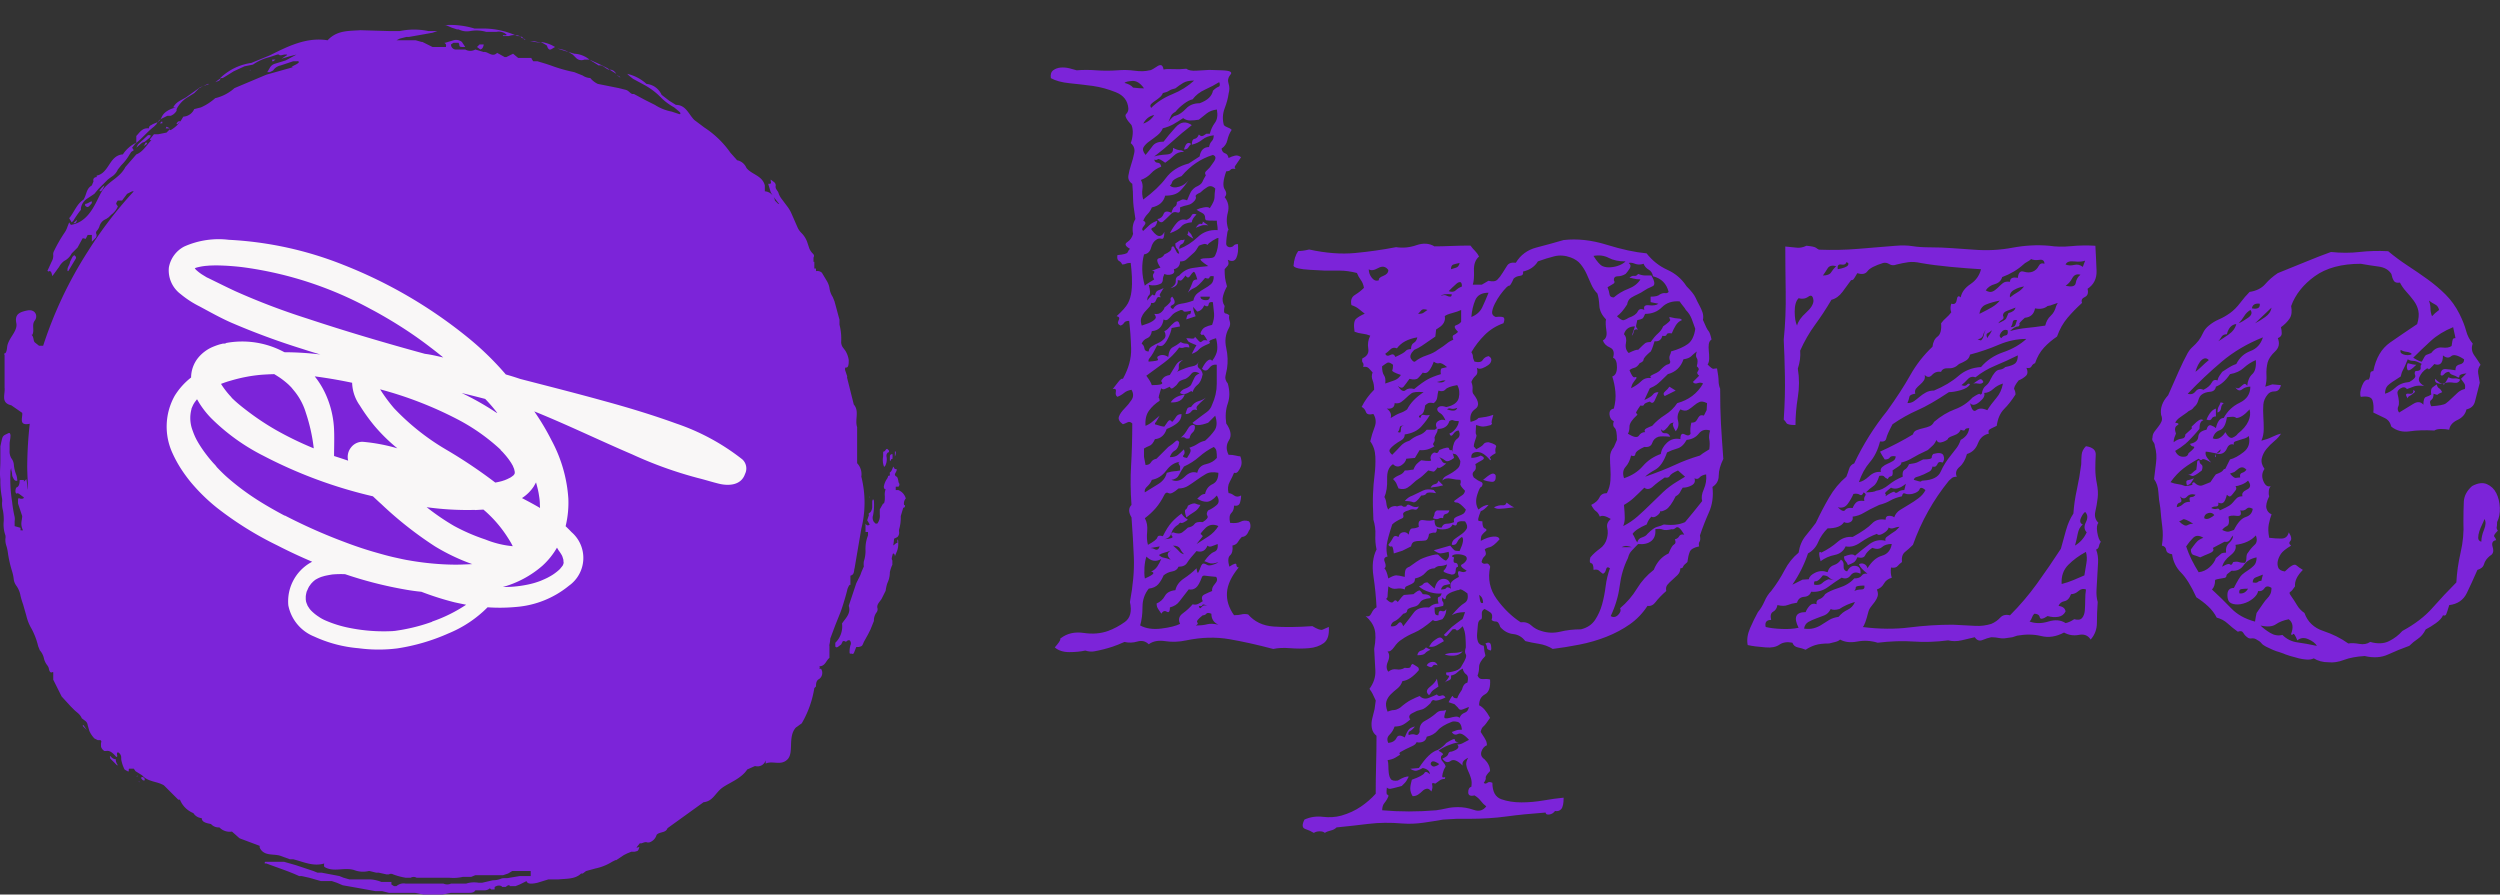 <svg xmlns:xlink="http://www.w3.org/1999/xlink" xmlns="http://www.w3.org/2000/svg" viewBox="0 0 345 123.443" preserveAspectRatio="xMidYMid meet" class="css-18azjue" id="hghdhehd" width="345"  height="123.443" ><rect x="0" y="0" width="345" height="123.443" fill="#333333" stroke="none"/><defs id="SvgjsDefs4414"></defs><g id="SvgjsG4415" featurekey="symbolGroupContainer" transform="matrix(1.158,0,0,1.158,-0.064,0)" fill="#7C24D9"><g xmlns="http://www.w3.org/2000/svg" fill="#7C24D9"><path d="M19.8 15.3h.5l-.4-.2zm.5.1zm.8-.7c0 .1 0 .1.1.1l.4-.3c-.2-.1-.3-.1-.5.2zm.4-.2zm-4.1 2.3zm-.2.6l.3-.2c.1-.1.1-.2.1-.2h-.2l-.2.4c-.1-.1-.1 0 0 0zm2.2-2.9h-.1l-.2.2h.3zm-2.1 2.4l.6-.5c.1-.1.1-.2.1-.3h-.3l-1.2 1.1-.2.4.7-.6zm-1.1.8z" fill="#7C24D9"></path><path d="M9.7 25v-.2a1.7 1.7 0 0 1 .7-1.1l.9-.6.5-.6.7-.7.4-.4.4-.3a1.9 1.9 0 0 0 .8-.9l.4-.5a5.9 5.9 0 0 0 1-1.3l.2-.3.3-.2-.2-.3.4-.5c.8-.6 1.4-1.4 2.2-2l.3-.3a1.4 1.4 0 0 1 .5-.6l.8-.4h.4a1.4 1.4 0 0 0 .7-.6V13a3.5 3.5 0 0 1 1.3-1.4l.8-.5.2-.2.4-.4 1-.5h.2l-1.1.4-1.4 1c-.6.5-1.4.6-1.8 1.4h.3c-.7.2-1.4.5-1.7 1.2s-.8.6-1.2.9a.4.4 0 0 0-.3.4c-.8-.1-1.1.5-1.5.9v.8a3.9 3.9 0 0 0-1.6 1.4c-1.6.1-1.6 2.1-3 2.5h-.1a.2.2 0 0 0 0 .2c-.3 0-.5.2-.4.5l-.2.5c-.7.4-.6 1.1-1 1.7-.8.5-1.1 1.5-1.7 2.2l.3.5.2-.2a11.6 11.6 0 0 1 .9-1.3zM53.9 3.3l.6.2h.2a2.2 2.2 0 0 0 1.4.2 4.1 4.1 0 0 1 1.9.1h1.2a1.4 1.4 0 0 1 1.2.3.1.1 0 0 1 0 .1H60a.1.1 0 0 0 0 .1h.7a1.8 1.8 0 0 1 1.3 0c.2 0 .1.1.2.2l.5.2h-.2c-.2-.4-.5-.4-.8-.4a9.7 9.7 0 0 0-4.3-.9h-.8A9.8 9.8 0 0 0 53 3h.2zm7.3 3.1zM50.3 4.7zm10.9 1.7h.2-.2zM19 14.7zm32.1-10zm17.6 2.2a.9.9 0 0 0 1 .2h.6a3.1 3.1 0 0 0-1.8-.7l-.7-.2.5.3zm-3.4-1.3c0 .1.1.2.2.3h.2l.5-.3a4.2 4.2 0 0 0-1.7-.6l.7.4zm7.4 2.7l.8.5c-.2-.3-.4-.5-.8-.5z" fill="#7C24D9"></path><path d="M99 76.1l.6-1.6.6-1.5c.2-.5.6-1.8.8-2.6a1.7 1.7 0 0 1 .3-.7h.1v-1.1c.5-.1.4-.6.5-.9l.8-4.7a12.7 12.7 0 0 0 0-6.2 1.9 1.9 0 0 0-.5-1.6v-4.3c-.3-.9.3-1.9-.4-2.7L101 45a.4.4 0 0 0 0-.2l-.2-.6a.5.5 0 0 1 0-.4h.1c.3 0 .3-.5.3-.9a3 3 0 0 0-.4-1.1l-.3-.4a1.1 1.1 0 0 1-.2-.7 6.7 6.7 0 0 0-.2-2v-.6c-.2-.7-.4-1.5-.6-2.2l-.2-.5a2.5 2.5 0 0 1-.4-1.1 2.5 2.5 0 0 0-.3-.8l-.6-1a.8.8 0 0 0-.6-.2h-.1V32h-.2v-.8H97V31a.4.4 0 0 0 0-.1v-.2c.1-.2.1-.3-.1-.5a1.8 1.8 0 0 1-.4-.6l-.2-.6a2.9 2.9 0 0 0-.7-1.2 2.2 2.2 0 0 1-.5-.7l-.7-1.6a4.3 4.3 0 0 0-.6-1l-.6-.8a2.4 2.4 0 0 1-.4-.8l-.2-.3a.6.6 0 0 1-.1-.5.5.5 0 0 0-.2-.4l-.4-.3v.2c.1.2 0 .3-.1.3h-.2l.3 1 .3.5.7.9h-.1l-.2-.2-.2-.2a1.3 1.3 0 0 0-1.2-1.1v-.7c-.3-1.2-1.6-1.3-2.2-2.1a1.5 1.5 0 0 0-1.1-.9l-.8-.9a11.3 11.3 0 0 0-3.1-3l-.8-.6-.4-.3c-.7-.7-1-1.8-2.2-1.8l-.8-.5-.9-.7a2.2 2.2 0 0 0-1.8-1.3 5.1 5.1 0 0 0-2.3-1.2l.2.2.5.4 1.3.7a8.5 8.5 0 0 1 2.1 1.6 6.8 6.8 0 0 0 1.5 1.1l.6.5c.1.1.2.2.1.3H81l-.9-.3a5.6 5.6 0 0 1-2-.8l-1.2-.6-1.3-.7h-.2c-.3-.1-.4-.4-.8-.5l-.8-.2-2.5-.5a2.6 2.6 0 0 1-.9-.7 1.7 1.7 0 0 1-.9-.3l-1-.4a18.1 18.1 0 0 1-2.8-.8l-.6-.2-1-.3h-.5l-.2-.3v-.1h-1.6l-.6-.5-.4.2-.4.2h-.2l-.9-.5c-.6.6-1.1-.2-1.6-.1l-1-.3a1.2 1.2 0 0 1-1.2 0h-1.2a.6.6 0 0 1-.5-.6l.3-.2h.6a.7.7 0 0 1 .1.3c0 .2.2.2.5.2h.2l-.4-.6a1.1 1.1 0 0 0-1-.2l-1 .3H53c.3.2.2.3.2.5h-1.6l-.4-.2-.8-.4h-.1l-.7-.2h-2.3l.4-.2.8-.2h.3l1.7-.3 1.1-.2.6-.2h-1.1a8.4 8.4 0 0 0-3.4 0h-1.3L43 3.6c-1.4.1-2.8 0-3.9 1.2-2.5-.4-4.7.7-6.9 1.8l-2.2.9a6.7 6.7 0 0 0-3.7 1.8h.3l.5-.3.8-.5 1.3-.6 1-.2a6 6 0 0 1 2-.9l.9-.3h.2c.1.2.5 0 .7 0h.2c.1 0 .1.1 0 .1l-.6.4 1-.3.8-.2-1.3.7-1.3.4a1 1 0 0 0-.6.5l-.3.5h.3l.4-.2a1.4 1.4 0 0 1 .9-.6l1.5-.5h.5a.1.1 0 0 1 .1.2c-.2.2-.6.3-.8.5h.2l-3.2.9-3.8 1.6a5.2 5.2 0 0 1-2.3 1.2 6.6 6.6 0 0 1-1.7 1.1l-.8.2a1.5 1.5 0 0 1-1.3.9l-.3.5a3.7 3.7 0 0 1-1.2 1.1h-.1v-.1l-.2.2-.2.2-1 .2h-.5l-.4.5c-.1.1-.1.2 0 .2h.1c-.6.6-1 1.4-1.8 1.7L15 19.9c-.6 1.2-1.8 1.6-2.6 2.6s-1.4 3.9-3.9 4.3l-.2-.3-.2.5a2.7 2.7 0 0 1-.4.8 16.9 16.9 0 0 0-1.2 2.1.8.8 0 0 0-.1.5 1.4 1.4 0 0 1-.2.8l-.5 1.1h.2c.3 0 .3.3.4.6l.8-1.1a2.2 2.2 0 0 1 .6-.7 2 2 0 0 0 .9-.9l.3-.3.4-.4.6-1.1h.2c.1.1.1.1.2 0l.2-.4h.5v.8l.5-.5a.5.5 0 0 0 0-.5.4.4 0 0 1 .1-.3 1.5 1.5 0 0 0 .3-.5 1.3 1.3 0 0 1 .8-.9l.3-.2.3-.3a2.4 2.4 0 0 0 .8-1l-.2-.3c0-.1.1-.3.2-.4h.5l.6-.8.6-.3h.2a48.8 48.8 0 0 0-5.5 7.2h-.1.1a48.4 48.4 0 0 0-5.3 11.2h-.5l-.5-.4c-.2-.2-.1-.7-.4-.9h.1c.3-.5-.1-1.2.3-1.7s.1-1.4-.9-1.2-1.5.5-1.3 1.5-1 1.8-1.1 2.9-.5.5-.3.9v3.9c.1.8-.5 1.8.8 2.1l1.3.9c.1.5-.5 1.6.9 1.3a49.2 49.2 0 0 0-.3 5c0 1.1.1 2.2.1 3.3v-.4c-.1-.4-.1-.8-.2-1.3l-.3.3v-.2h-.5c0 .5-.1.8-.4.9a.9.9 0 0 0-.1.5c0 .1.1.3.2.2s.4.2.7.4-.2.3-.4.2-.2.1-.2.3v.3l.5 1.5c0 .3-.1.6-.1.9a1.7 1.7 0 0 0 .2.8h-.3v-.3l-.7-.2v-.6a1.5 1.5 0 0 0 0-.5 14.6 14.6 0 0 1-.3-1.8 16.6 16.6 0 0 1-.2-3.5.9.9 0 0 1 .1-.5v.2a2.9 2.9 0 0 1 .1.5.8.8 0 0 0 .1.4c.1.2.2.4.4.4s.1-.1.1-.2a2.1 2.1 0 0 0-.1-.5 4.2 4.2 0 0 1-.3-1.3 1.5 1.5 0 0 0-.3-.7 1.6 1.6 0 0 1-.2-.9v-.8c0-.3.1-.6.1-.9a.5.5 0 0 0-.1-.4h-.1c-.8.4-.7.2-1 1.6V55c0 .7-.1 1.4 0 2.1a10.8 10.8 0 0 0 .2 2.3 1.8 1.8 0 0 1 0 .5 3.1 3.1 0 0 0 .1.9 5.9 5.9 0 0 1 .1 1.3 3.9 3.9 0 0 0 .2 1.7 1.2 1.2 0 0 1 0 .4 2.1 2.1 0 0 0 .1.8 4.9 4.9 0 0 1 .2.9 14 14 0 0 0 .5 2.2 5 5 0 0 1 .2 1 1.7 1.7 0 0 0 .3.7 2.9 2.9 0 0 1 .5 1.2 8.5 8.5 0 0 0 .3 1l.4 1.4a5.4 5.4 0 0 0 .6 1.5 8.5 8.5 0 0 1 .8 2.1l.2.5a2.1 2.1 0 0 1 .5 1 2.1 2.1 0 0 0 .4.8 1 1 0 0 1 .2.5c.1.3.2.4.4.3h.1v.9l.5 1 .5 1 1.1 1.2.4.4c.3.3.7.5.9 1l.4.3a.7.7 0 0 1 .3.5l.2.7a3.3 3.3 0 0 0 .6.9l.4.2h.3a.2.2 0 0 1 .1.3 2.5 2.5 0 0 0 0 .5.9.9 0 0 0 .4.5h.2c.4-.1.8.2 1.2.7h.1c0-.1.1-.1 0-.2v-.2c0-.1.1-.2.2-.1a.7.7 0 0 1 .3.6v.2a4.3 4.3 0 0 0 .4 1.2c.5.3.5.3.5.1s0-.2.2-.2h.4l.2.3.8.5c.7.8 1.8.7 2.6 1.2l1.7 1.7h.2a2.9 2.9 0 0 0 1.6 1.6 1.3 1.3 0 0 0 1 .6c0 .5.6.6 1.1.7a1.2 1.2 0 0 0 .8.4h.2a1.7 1.7 0 0 0 1.5.5l.9.8 2.4.9v.2c.5 1.1 1.7.7 2.5 1l1.1.4h.4c1.2.3 2.4.9 3.7.5a.7.7 0 0 0 0 .4c1.1.7 2.4 0 3.6.4a2.9 2.9 0 0 0 1.7.1h.1l.8.2h.3l.9.2h.3a.5.5 0 0 1 .5 0 7.9 7.9 0 0 0 1.5.4h.6a.7.7 0 0 1 .7 0h3.9a5 5 0 0 0 1.6-.1h1l.5-.2H60l.6-.2.5-.3h2.2v.6H62l-1.2.2c-.4.1-.7 0-1 .1a2.4 2.4 0 0 1-1 .2l-1.3.3h-.4a3.1 3.1 0 0 0-1.5.1h-1.8a1.1 1.1 0 0 1-.9 0h-4.5a1.3 1.3 0 0 0-1.1.3H47l-.3-.2v-.3h-1.2a4.1 4.1 0 0 0-1.3-.3h-2.5l-.7-.2-.5-.2-2.1-.4h-.5l-.5-.2-2.1-.7-1.4-.4h-2.2c-.1 0-.1.1-.1.2h.2c1.3.5 2.6.9 3.9 1.5h.3l.9.2 1.4.4h1.3l.6.2.7.3 1.7.3 1.1.2 1.1.2h.8l.8.2h3.1l1 .2h2.3l1-.2H56c.4 0 .6-.1.7-.3h1a1 1 0 0 0 .8-.3c-.1.1 0 .1.1.2h.4v-.2c0-.1 0-.1.2-.2s.6-.1.7.1h.4l.3-.2c.2 0 .2 0 .2.1h.7l.5-.2.8-.4c.1.3.4.4 1.3.2l1.3-.4h1.2c.9-.1 2 0 2.7-.7h.2l.4-.3 1.1-.3a6.1 6.1 0 0 0 2-.8l.4-.2h.1l.9-.6.4-.2.5-.2h.4c.4-.1.4-.1.5-.4s0-.1-.2-.1h-.1l.4-.5h.2c.3-.1.5-.2.7-.1h.2a1.3 1.3 0 0 0 .9-.9c.3-.4 1.1-.2 1.3-.8l4.3-3.1c1.1-.1 1.4-1.1 2.2-1.7s2.3-1.1 3-2.2l.9-.4h.1a1 1 0 0 0 1.2-.7v.4c.8-.4 1.8.3 2.6-.5s0-2.7 1-3.8l.7-.5a12.1 12.1 0 0 0 1.5-4.2l.2-.2c0-.3 0-.7.4-.9a.9.9 0 0 0 .2-1.2h-.2a.3.3 0 0 0 0-.3c.7 0 .8-.7 1.2-1V77a.5.5 0 0 1 0-.2 3.8 3.8 0 0 0 .1-.7zM5.9 32.2z" fill="#7C24D9"></path><path d="M26.4 9.3l-.3.2-.4.3.5-.2zm6.1-2h.1l.3-.2h-.4zm-2.6 1l-.1.1h.1v-.1zm-1.5 1.4zm1.3-.2zm-6.3 3.1zM9.2 26.2l-.4.4H9a.4.4 0 0 0 .2-.4zm3-3.5a2.1 2.1 0 0 0 .3-.6 1.5 1.5 0 0 0-.5.5c-.1.1-.1.2 0 .2zM11 24.2V24c-.2 0-.5.3-.8.3v.2c.3.3.4.2.8-.3zm3 66.2zM73.9 9.2h.1l-.5-.3zm-2.5-1.4c.5-.1.8.4 1.2.5h.1l-.3-.2-1-.5-1.1-.5.3.2zM52.8 3.1zm11.7 2h-.1l-1.2-.2h.5zm2 .7l1.3.4a3.3 3.3 0 0 0-1.3-.4zm-9 0a1 1 0 0 0 .2-.5h-.5l-.3.3.4.3zm9 1.6zM49.9 4.2zm2.9.7zM48.5 4zm13.8 2.1a.5.5 0 0 0 0 .1zm44.8 52.3h-.3V58h.3c.1 0 .2-.3.1-.4s-.1-.7-.3-.8a.3.3 0 0 1-.2-.3l.2-.4a.4.4 0 0 0 0-.2h-.2l-.2-.3c-.1.3-.2.6-.4.7a.5.5 0 0 0 0 .2c0 .1 0 .2-.1.2h-.1a1.1 1.1 0 0 1-.1.3 2.3 2.3 0 0 0-.4.9.4.4 0 0 0 .1.4h.1a1.7 1.7 0 0 0-.1.8v.4a1.8 1.8 0 0 1-.1.5h-.1l-.4.7v.6a1.5 1.5 0 0 1-.3 1.1h-.2l-.2-.2a.9.9 0 0 1-.1-.8 6.5 6.5 0 0 0 .1-1.7c0-.1-.1-.2-.1-.2a.5.5 0 0 0-.1.3v.6c0 .2-.1.6-.3.7s-.1.2-.1.3l-.2.6.3.5c-.2.2-.4.1-.5-.1v1h.3v.4a4.2 4.2 0 0 0-.3 1.4 3.3 3.3 0 0 0 0 .4 4 4 0 0 1-.2 1.3 2 2 0 0 0 0 .6l-.3.7a3.2 3.2 0 0 1-.3.7l-.3.6-.9 2.7c.3.9-.4 1.5-.8 2.1a2.7 2.7 0 0 1-.8 2.3v.4c0 .1.1.2.3.1l.4-.3.2-.4h.2c.1.1.2.1.4-.1h.2a.5.5 0 0 1 .1.6 2.9 2.9 0 0 0-.1.8c0 .1 0 .2.1.2h.2c.1.1.2 0 .3-.3l.2-.5h.3c.4-.1.4-.1.6-.6l.5-.9.3-.6.4-1a1.6 1.6 0 0 1 .3-1 .6.6 0 0 0 .1-.6c0-.2 0-.3.2-.6l.3-.4.5-1a4.7 4.7 0 0 1 .2-.9 3 3 0 0 0 .3-1.3 3.8 3.8 0 0 1 .3-.9v-.5c-.1-.2-.1-.2 0-.6s.1-.2.2-.2a.4.4 0 0 1 .1.3l.2-.5a2.3 2.3 0 0 0 .2-.9v-.3c0-.1 0-.3-.1-.3v.4c-.2 0-.3.2-.5.3a6.4 6.4 0 0 0 .1-.8l.4-.2a.7.7 0 0 0 .2-.6 1.4 1.4 0 0 1 0-.3 4.8 4.8 0 0 0 .2-1.4v-.2l.3-1h.1a.3.3 0 0 0 .1-.3h-.1a.9.9 0 0 1 .2-.8 1.5 1.5 0 0 0-.9-1zm-1.2 7.8zm-.2-9.9zm0 0zM9.1 30.8a.3.3 0 0 0 0-.2l-.2-.2-.2.2-.3.6c0 .3-.3.6-.3.9v.2h.1zm96.3 24.8h.1a1.7 1.7 0 0 0 .2-1.2.5.5 0 0 1 .2-.5h.1v-.2l-.2-.2h-.1c-.1.1-.2.3-.3.3s-.1.1-.1.3v.3a2.2 2.2 0 0 0 .1 1.2zM13.2 90.1c-.1 0 0 .2 0 .3l.8.8h.1c-.2-.3-.3-.6-.2-.7a.9.9 0 0 1-.5-.2zm.8.3zm92.3-35.7h.1a2 2 0 0 0 0-.6c-.3.1-.3.1-.3.6s.1.1.2 0z" fill="#7C24D9"></path><path d="M106.7 62a.6.6 0 0 0 .1-.5c0-.1-.1-.2-.1-.1h-.2v.2c0 .4.1.5.2.4zm.1-8.2h-.1v.6a1 1 0 0 0 .1-.6zM17.1 92.6h-.2v.2l.2.2h.2v-.2zm86.6-33.3c0-.1 0-.1-.1-.1zM9.9 86.5l.5.5-.4-.6z" fill="#7C24D9"></path><circle cx="10.5" cy="87.1" transform="rotate(-24.8 10.4 87.159)" fill="#7C24D9"></circle><path d="M9.7 30.1h-.1v.2-.2h.1zm83.2-6.6l-.2-.3h-.1zm-14.7 77.1zM5.9 32.2zm-.1.2a.3.3 0 0 0 .1-.2v.2zm1.9-4.9zM61.5 2.4zm42.8 58.2v.1-.1zM16.4 92.5h-.1c.1.1.2 0 .1-.1zm.2.7h.1l-.1-.1v.1zm73.9-71.3zm15.2 34.4zM14.6 91.7zm92.1-37zm-.8 11.4zM34.6 0z" fill="#7C24D9"></path></g></g><g id="SvgjsG4416" featurekey="symbolFeature-0" transform="matrix(22.068,0,0,22.068,6.511,7.539)" fill="#F9F7F7"><title xmlns="http://www.w3.org/2000/svg">icon</title><path xmlns="http://www.w3.org/2000/svg" d="M.761,1.331a.185.185,0,0,0,.073.166.615.615,0,0,0,.12.078c.065.035.129.071.197.101a4.517,4.517,0,0,0,.447.165q.055.018.11.034a1.922,1.922,0,0,0-.224-.014l-.004-.002a.553.553,0,0,0-.36-.056l-.007.002c.01.001.005.002-.014.002l-.02.005a.425.425,0,0,0-.049.018.241.241,0,0,0-.081.06.198.198,0,0,0-.049.129A.434.434,0,0,0,.797,2.134a.396.396,0,0,0-.013.359.762.762,0,0,0,.051.094.908.908,0,0,0,.065.089,1.145,1.145,0,0,0,.162.158,2.104,2.104,0,0,0,.377.235q.107.055.218.102l-.014.008a.279.279,0,0,0-.135.265.265.265,0,0,0,.162.195.826.826,0,0,0,.277.073.942.942,0,0,0,.243.001,1.246,1.246,0,0,0,.32-.094.739.739,0,0,0,.244-.163,1.095,1.095,0,0,0,.177-.002.595.595,0,0,0,.332-.133A.213.213,0,0,0,3.279,2.986q-.018-.019-.037-.037a.624.624,0,0,0,.017-.174.89.89,0,0,0-.105-.363,1.5,1.5,0,0,0-.108-.181c.208.084.409.182.615.27a2.513,2.513,0,0,0,.406.146c.045.011.088.025.133.036.052.013.138.016.164-.061a.077.077,0,0,0-.017-.091,1.388,1.388,0,0,0-.413-.224c-.149-.054-.301-.1-.455-.142-.173-.048-.347-.092-.521-.137Q2.914,2.013,2.868,2A1.841,1.841,0,0,0,2.644,1.78a2.935,2.935,0,0,0-.791-.465,2.235,2.235,0,0,0-.717-.157.528.528,0,0,0-.279.042A.184.184,0,0,0,.761,1.331Zm.387.807-.002-.002a.533.533,0,0,1-.059-.077c.021-.008.041-.015.06-.02a.955.955,0,0,1,.192-.037q.041-.003.081-.004c.013.008.026.016.039.025a.53.53,0,0,1,.051.041l.016.016.023.028a.395.395,0,0,1,.069.133,1.081,1.081,0,0,1,.049.221,2.074,2.074,0,0,1-.237-.115,1.634,1.634,0,0,1-.184-.123c-.025-.019-.05-.039-.073-.06l-.017-.016Zm.646.372c0-.061.003-.122-.001-.183a.596.596,0,0,0-.05-.2A.52.52,0,0,0,1.673,2.012q.032.004.064.009.085.013.17.031a.257.257,0,0,0,.048.142,1.142,1.142,0,0,0,.092.128,1.086,1.086,0,0,0,.143.14,1.11,1.11,0,0,0-.218-.041.09.09,0,0,0-.073.037.094.094,0,0,0-.017.08l0.0.001-.048-.016Zm1.041-.038.014.014.015.017a.427.427,0,0,1,.038.051l.011.019c-.004-.008.005.013.007.018l.004.018 0.0.004 0.0.002-.001.005-0.0.001-.001.002-.004.005-0.0.001L2.908,2.637l-.01.007-.022.011-.022.009c.015-.006-.01.003-.011.003a.398.398,0,0,1-.041.009,3.056,3.056,0,0,0-.302-.203A1.474,1.474,0,0,1,2.169,2.211a1.002,1.002,0,0,1-.087-.118,2.363,2.363,0,0,1,.481.186A1.231,1.231,0,0,1,2.836,2.471Zm-.16.376.053-.003.015.013a.779.779,0,0,1,.132.154c.009.014.018.028.026.042l.01.019 0.0.001a.606.606,0,0,1-.171-.042,1.198,1.198,0,0,1-.196-.085,1.447,1.447,0,0,1-.171-.117A1.846,1.846,0,0,0,2.676,2.847Zm.138-.607-.007-.004a1.732,1.732,0,0,0-.214-.121q.074.018.147.037Q2.779,2.194,2.814,2.24Zm-1.328.642c-.049-.026-.119-.065-.176-.102a1.548,1.548,0,0,1-.173-.129c-.026-.022-.05-.046-.074-.071L1.052,2.568l-.015-.016c-.013-.015-.026-.03-.038-.046a.765.765,0,0,1-.056-.082l-.009-.016L.927,2.394A.424.424,0,0,1,.91,2.352a.216.216,0,0,1-.008-.134l.001-.006L.911,2.194l.006-.012C.915,2.187.922,2.174.924,2.172l.013-.017.013.022a.566.566,0,0,0,.074.095,1.279,1.279,0,0,0,.327.236,2.895,2.895,0,0,0,.686.254c.018.017.035.033.053.049a2.308,2.308,0,0,0,.335.264,1.266,1.266,0,0,0,.233.111l-.021.001-.052.002c-.038.001-.075-0-.112-.002A1.78,1.78,0,0,1,2.259,3.162l-.006-.001-.006-.001-.025-.005-.05-.011c-.036-.008-.072-.018-.107-.028-.068-.019-.134-.041-.2-.066A3.376,3.376,0,0,1,1.486,2.882Zm.921.664a1.122,1.122,0,0,1-.173.047c-.02.004-.041.007-.061.01l-.004 0-.008.001-.029.001A1.089,1.089,0,0,1,1.876,3.582a.721.721,0,0,1-.132-.042.24.24,0,0,1-.046-.025.276.276,0,0,1-.044-.035l-.006-.006-.008-.01-.013-.02c.004.006-.005-.013-.006-.017l-.003-.01c.002.008-.001-.008-.001-.011-0-.005-0-.009-0-.014l0-.002 0-.003a.218.218,0,0,1,.006-.03l.001-.002.002-.004.007-.016.007-.013c-.004.008.006-.008.008-.01l.007-.009c-.004.005.005-.004.006-.006l.012-.01.002-.002.002-.001A.233.233,0,0,1,1.704,3.27l.01-.004.017-.005c.011-.003.022-.005.033-.007l.017-.003.011-.001a.622.622,0,0,1,.071-.001,2.506,2.506,0,0,0,.376.096q.05.009.101.014a1.801,1.801,0,0,0,.208.066q.036.008.072.015A.93.93,0,0,1,2.408,3.545Zm.792-.447a.249.249,0,0,1,.021.032l.003.007.005.016.001.004.001.015L3.23,3.177l-.002.008-.004.01L3.222,3.197l-.002.003-.013.016-0.0 0-.005.005a.328.328,0,0,1-.04.031l-.013.008-.02.011c-.014.007-.028.013-.042.019a.501.501,0,0,1-.087.025.7.7,0,0,1-.15.014.636.636,0,0,0,.246-.132.466.466,0,0,0,.092-.114Zm-.12-.327c.002.014.003.028.003.042l.001.02c-.037-.022-.075-.042-.113-.062a.249.249,0,0,0,.074-.073l.014-.025c.006.022.012.044.016.066l.002.012ZM.992,1.321l.025-.002.033-.001c.023-0.0.046.001.069.002.034.002.068.005.102.009a2.298,2.298,0,0,1,.802.262c.052.027.126.07.184.107.065.041.128.085.189.132q.041.031.081.064c-.038-.009-.076-.018-.115-.023-.249-.068-.496-.141-.74-.222a4.267,4.267,0,0,1-.444-.169c-.054-.025-.108-.052-.161-.078l-.008-.004L.998,1.393l-.031-.019A.281.281,0,0,1,.938,1.352L.93,1.345.923,1.336l0-0.0.004-.002.006-.002A.349.349,0,0,1,.992,1.321Z" fill="#F9F7F7"></path></g><g id="SvgjsG4417" featurekey="nameFeature-0" transform="matrix(2.766,0,0,2.766,145.022,-20.974)" fill="#7C24D9"><path d="M13.867 38.867 q0.039 0.586 -0.254 0.801 t-0.742 0.254 t-0.938 0 t-0.84 0.039 q-1.172 -0.312 -2.188 -0.488 t-2.148 0.059 q-0.547 0.117 -1.055 0.039 t-0.82 0.156 q-0.234 -0.234 -0.566 -0.137 t-0.645 0.02 q-0.352 0.156 -0.586 0.234 t-0.469 0.137 t-0.449 0.098 t-0.449 -0.039 q-0.352 0.078 -0.801 0.078 t-0.723 -0.234 q0.273 -0.312 0.273 -0.391 t0.039 -0.078 q0.469 -0.352 1.133 -0.254 t1.211 -0.098 q0.43 -0.156 0.84 -0.449 t0.254 -0.996 q0.234 -1.25 0.195 -2.227 t-0.117 -1.992 q-0.117 -0.195 -0.117 -0.352 t0.117 -0.273 q-0.078 -1.016 -0.02 -1.973 t0.059 -2.09 q-0.117 -0.117 -0.234 -0.059 t-0.234 0.098 q-0.273 -0.195 -0.195 -0.391 t0.273 -0.391 t0.352 -0.43 t0 -0.508 q-0.234 0.039 -0.371 0.156 t-0.332 0.195 q-0.117 -0.078 -0.078 -0.254 t-0.156 -0.137 q0.156 -0.195 0.293 -0.371 t0.215 -0.137 q0.43 -0.781 0.41 -1.504 t-0.098 -1.387 q-0.195 0 -0.254 0.098 t-0.176 0.137 q-0.195 -0.078 -0.098 -0.254 t-0.098 -0.215 q0.43 -0.391 0.566 -0.645 t0.176 -0.605 t0.02 -0.723 t-0.059 -0.684 q-0.156 0 -0.234 0.039 t-0.195 0.039 q-0.039 -0.117 -0.156 -0.176 t-0.078 -0.293 q0.469 -0.039 0.508 -0.137 t0.117 -0.176 q-0.352 -0.195 -0.137 -0.332 t0.293 -0.41 q-0.078 -0.43 0.117 -0.742 q-0.117 -0.703 -0.117 -1.016 t-0.039 -0.742 q-0.234 -0.156 -0.195 -0.41 t0.137 -0.547 t0.156 -0.586 t-0.176 -0.488 q0.078 -0.195 0.098 -0.449 t-0.059 -0.449 q-0.391 -0.43 -0.273 -0.547 t0.117 -0.273 q-0.039 -0.586 -0.625 -0.82 t-1.133 -0.312 q-0.586 -0.078 -1.172 -0.137 t-0.938 -0.254 q-0.039 -0.273 0.117 -0.391 t0.371 -0.137 t0.449 0.039 t0.352 0.098 q0.469 -0.039 0.977 0 t1.055 0 q0.43 -0.039 0.859 0.02 t0.742 -0.02 q0.078 0 0.195 -0.078 t0.215 -0.137 t0.176 -0.039 t0.117 0.215 q0.156 -0.039 0.469 -0.02 t0.664 -0.02 q0.156 0.117 0.488 0.098 l0.664 -0.039 t0.625 0.02 t0.41 0.234 q-0.156 0.195 -0.078 0.43 t0 0.508 q-0.039 0.312 -0.195 0.723 t-0.039 0.84 q0.078 0.078 0.195 0.117 t0.195 0.117 q-0.156 0.234 -0.215 0.508 t-0.293 0.43 q0.039 0.195 0.176 0.234 t0.176 0.234 q0.156 -0.078 0.312 -0.117 t0.312 0.078 q-0.234 0.352 -0.293 0.43 t0.02 0.156 q-0.195 -0.039 -0.254 0.039 t-0.215 0.078 q-0.234 0.664 -0.078 0.898 t0 0.391 q0.273 0.352 0.156 0.781 t0.039 0.859 q-0.039 0 -0.059 0.117 t-0.039 0.273 t-0.02 0.293 t0.156 0.176 q0.156 0 0.215 -0.078 t0.215 -0.078 q0.039 0.43 -0.078 0.684 t-0.43 0.098 q0.078 0.195 0 0.293 t-0.156 0.176 q0 0.273 0.02 0.43 t0.098 0.43 q-0.117 0.195 -0.195 0.469 t0.078 0.508 q-0.078 0.352 0.039 0.371 t0.195 0.098 q-0.039 0.117 0.02 0.293 t-0.059 0.371 q-0.234 0.43 -0.117 0.957 t0.039 1.035 q-0.039 0.195 -0.078 0.371 t0.117 0.371 q0.156 0.547 0 0.996 t-0.078 0.996 q0.352 0.508 0.137 0.84 t-0.02 0.723 q0.195 0 0.352 0.039 t0.234 0.039 q0.039 0.078 0.059 0.234 t-0.039 0.293 t-0.137 0.234 t-0.195 0.059 q-0.078 0.195 -0.215 0.449 t-0.059 0.566 q0.117 0 0.273 0.117 t0.352 0 q0 0.195 -0.059 0.371 t-0.293 0.137 q0 0.234 -0.137 0.371 t-0.059 0.488 q0.352 0.039 0.527 -0.059 t0.41 -0.02 q0.078 0.078 0.078 0.234 t-0.078 0.234 q-0.117 0.312 -0.352 0.312 q-0.117 0.117 -0.195 0.254 t-0.273 0.176 q0.039 0.352 -0.117 0.488 t-0.039 0.566 q0.352 -0.234 0.352 -0.098 t0.117 0.137 q-0.547 0.664 -0.586 1.25 t0.352 1.133 q0.234 0 0.371 -0.039 t0.332 0 q0.469 0.547 1.27 0.605 t1.934 -0.02 q0.391 0.234 0.508 0.176 t0.312 -0.137 z M8.398 11.68 q-0.312 0.195 -0.703 0.371 t-0.625 0.488 q-0.195 0.039 -0.449 0.234 t-0.41 0.391 q-0.156 0.078 -0.215 0.195 t-0.137 0.312 q0.234 -0.312 0.352 -0.312 q0.273 -0.078 0.527 -0.352 t0.684 -0.273 q0.312 -0.117 0.469 -0.273 t0.195 -0.352 q0.156 -0.156 0.273 -0.195 t0.039 -0.234 z M7.148 11.602 q-0.352 0 -0.547 0.117 t-0.391 0.273 q-0.195 0.039 -0.312 0.117 t-0.312 0.117 q-0.039 0.117 -0.156 0.215 t-0.234 0.176 t-0.195 0.156 t0 0.195 q0.43 -0.43 1.055 -0.684 t1.094 -0.684 z M4.648 11.992 q-0.273 -0.391 -0.586 -0.371 t-0.391 0.098 q0.312 0.078 0.43 0.234 q0.312 0.039 0.547 0.039 z M5.156 13.32 q-0.195 0.039 -0.332 0.156 t-0.215 0.273 q0.352 -0.117 0.547 -0.43 z M8.281 13.047 q-0.312 0.039 -0.508 0.195 l-0.391 0.312 q-0.234 0.039 -0.43 0.039 t-0.352 -0.117 q-0.234 0.156 -0.469 0.293 t-0.547 0.215 q-0.078 0.195 -0.273 0.352 t-0.391 0.293 t-0.293 0.293 t0.098 0.391 q0.195 -0.234 0.352 -0.449 t0.547 -0.215 q0.234 -0.312 0.605 -0.723 t0.801 -0.098 q-0.508 0.391 -0.957 0.801 t-0.918 0.762 q0.234 -0.078 0.605 -0.098 t0.332 -0.332 q0.234 0.117 0.352 0.117 t0.195 0.078 q-0.312 0 -0.508 0.195 t-0.43 0.352 q-0.312 -0.234 -0.371 -0.176 t-0.176 0.02 q0.039 0.156 0.176 0.156 t0.176 0.195 q-0.312 0.117 -0.508 0.332 t-0.508 0.332 q0.117 0.195 0.078 0.449 t0.039 0.527 q0.742 -0.547 1.133 -1.074 t1.133 -0.723 l0.547 -0.352 q0.078 -0.469 0.469 -0.469 q0.039 -0.195 0.137 -0.293 t0.098 -0.293 q-0.352 0.039 -0.566 0.215 t-0.527 0.254 q0 -0.273 0.137 -0.293 t0.215 -0.215 q0.078 0.078 0.137 0.078 t0.117 -0.039 l0.117 -0.078 t0.176 0 q0.078 -0.312 0.254 -0.547 t0.098 -0.664 z M8.32 19.062 q0 -0.156 -0.02 -0.254 t-0.02 -0.215 q-0.469 0 -0.527 -0.02 t-0.059 -0.137 q0 -0.156 -0.156 -0.234 t-0.273 -0.156 q0.156 -0.078 0.371 -0.117 t0.293 0.039 q0.234 -0.352 0.234 -0.527 t0.039 -0.449 q-0.195 -0.195 -0.391 -0.078 t-0.352 0.273 q-0.273 0.117 -0.234 0.195 t-0.039 0.195 q-0.156 0.195 -0.352 0.234 t-0.391 0.117 q0.039 0.312 -0.137 0.254 t-0.293 0.059 q-0.273 0.273 -0.41 0.391 t-0.293 -0.117 q0.234 -0.039 0.312 -0.254 t0.391 -0.059 q0.078 -0.273 0.176 -0.312 t0.098 -0.234 q0.117 -0.039 0.215 -0.098 t0.293 0.02 q0.156 -0.391 0.234 -0.488 t0.195 -0.176 q0.273 -0.117 0.332 -0.254 t0.176 -0.332 q-0.078 -0.117 0 -0.195 l0.195 -0.195 t0.195 -0.273 t-0.039 -0.352 q-0.898 0.273 -1.562 1.055 q-0.43 0.156 -0.469 0.293 t-0.117 0.176 q0.156 0.156 0.469 0.059 t0.469 -0.332 q-0.195 0.312 -0.43 0.547 t-0.742 0.234 q-0.117 0.469 -0.664 0.586 q-0.078 0.195 -0.215 0.332 t-0.215 0.332 q0.195 0.078 0.039 0.254 t-0.039 0.254 q0.156 -0.156 0.312 -0.293 t0.391 -0.215 q-0.039 0.273 -0.195 0.332 t-0.078 0.137 q0.234 0.312 0.391 0.293 t0.234 -0.215 q0 0.391 -0.137 0.352 t-0.254 0.039 q-0.195 0.117 -0.273 0.41 t-0.352 0.332 q-0.195 0.742 0.039 1.562 q0.078 -0.078 0.215 -0.156 t0.254 -0.156 q-0.117 -0.195 -0.02 -0.312 t-0.098 -0.117 q0.352 -0.156 0.43 -0.156 q-0.273 -0.43 -0.078 -0.469 t0.273 -0.195 q0.352 -0.156 0.352 -0.293 t0.117 -0.098 q0.117 0.234 0.156 0.293 t0.117 0.059 q-0.039 -0.195 -0.117 -0.254 t-0.078 -0.254 q0.273 -0.195 0.312 -0.176 t0.156 -0.02 q-0.039 0.195 -0.156 0.234 t-0.117 0.234 q0.508 -0.195 0.918 -0.586 t0.996 -0.352 z M7.93 22.383 l-0.469 0 q0 0.156 0.234 0.176 t0.234 -0.176 z M8.359 19.453 q-0.078 0 -0.293 0.137 t-0.254 0.215 q-0.078 -0.078 -0.215 -0.039 t-0.215 0.078 q-0.156 0.273 -0.254 0.352 t-0.195 0.176 t-0.195 0.176 t-0.293 0.078 q0 0.312 -0.312 0.391 q0.078 0.195 -0.117 0.254 t-0.352 -0.02 q-0.078 0.156 -0.078 0.273 t-0.078 0.195 q-0.273 0.156 -0.625 0.078 q0.117 0.43 0.02 0.508 t-0.098 0.273 q0.273 -0.352 0.293 -0.293 t0.098 0.02 q0.039 -0.195 0.156 -0.234 t0.273 -0.117 q-0.234 0.352 -0.195 0.371 t0.039 0.098 q-0.156 -0.078 -0.215 0.117 t-0.254 0.156 q0 0.117 -0.117 0.234 t-0.215 0.234 t-0.156 0.273 t0.02 0.391 q0.234 -0.078 0.332 -0.117 t0.195 -0.098 t0.156 -0.137 t-0.059 -0.234 q0.234 0.039 0.371 -0.098 t0.137 -0.215 q0.352 -0.273 0.312 -0.371 t0.078 -0.176 q0.234 0.312 0.02 0.41 t0.02 0.215 q0.117 -0.234 0.41 -0.273 t0.605 -0.156 q0.039 -0.234 0.215 -0.371 t0.352 -0.234 t0.312 -0.215 t0.137 -0.391 q-0.195 -0.039 -0.215 0.059 t-0.215 0.02 q-0.352 0.43 -0.547 0.508 t-0.312 0.234 q0.195 -0.391 0.234 -0.527 t0.234 -0.137 q-0.117 -0.43 -0.195 -0.371 t-0.137 0.156 t-0.117 0.117 t-0.137 -0.098 q-0.195 0.273 -0.254 0.254 t-0.137 -0.02 q0.039 0.312 -0.352 0.391 q0.273 -0.156 0.254 -0.352 t0.176 -0.273 q0.273 -0.312 0.645 -0.371 t0.801 -0.098 q-0.469 -0.312 -0.371 -0.352 t0.254 -0.039 t0.293 -0.02 t0.176 -0.137 q0.156 -0.312 0.156 -0.859 z M8.281 25.781 q-0.234 -0.039 -0.391 0.176 t-0.352 0.02 q0.156 -0.312 0.293 -0.41 t0.215 0.02 q0.234 -0.312 0.254 -0.566 t-0.059 -0.566 q-0.391 0.117 -0.332 0.176 t-0.02 0.098 q-0.391 0.156 -0.508 0.293 t-0.352 0.215 q0.156 -0.312 0.234 -0.43 q-0.391 -0.156 -0.41 -0.195 t-0.098 -0.156 q0.117 0 0.273 0.02 t0.156 -0.098 q0.234 0.273 0.273 0.273 t0.059 -0.02 t0.078 -0.059 t0.215 0 q-0.195 -0.352 -0.234 -0.293 t-0.117 -0.059 q0.078 -0.234 0.234 -0.312 t0.352 -0.117 q0.117 -0.312 0.098 -0.566 t-0.059 -0.566 q-0.195 -0.039 -0.215 0.117 t-0.215 0.039 q-0.117 0.273 -0.352 0.312 q-0.234 -0.273 -0.273 -0.312 t0.039 -0.117 q0.039 0.352 0.078 0.449 t0.078 0.215 l-0.234 0.078 l-0.234 0.078 q0.039 -0.273 0.137 -0.254 t0.098 -0.176 q-0.352 0.078 -0.371 0.02 t-0.137 -0.059 q-0.195 0.078 -0.293 0.137 t-0.176 0.156 t-0.176 0.176 t-0.215 0 q-0.078 0.547 -0.586 0.586 q-0.039 0.273 -0.234 0.352 t-0.273 0.273 q0.117 0.078 0.137 0.234 t0.215 0.156 q0 -0.156 0.156 -0.254 t0.332 -0.176 t0.293 -0.215 t0 -0.371 q0.117 -0.039 0.234 -0.176 t0.234 -0.234 t0.195 -0.078 t0.117 0.254 q-0.391 0.078 -0.41 0.078 t-0.02 0.078 q-0.039 0.156 -0.098 0.293 t-0.137 0.273 t-0.176 0.215 t-0.293 0 q-0.234 0.469 -0.352 0.605 t-0.078 0.215 q0.508 -0.039 0.469 -0.098 t-0.039 -0.137 q0.234 -0.195 0.547 0 q0.039 -0.391 0.234 -0.488 t0.391 -0.254 q0.117 0.078 0.273 0.078 t0.156 0.195 q-0.195 -0.039 -0.273 0 t-0.234 0 q-0.312 0.43 -0.762 0.762 t-0.879 0.645 q0.234 0.312 0.273 0.469 q0.312 0 0.449 -0.039 t0.02 -0.156 q0 -0.039 0.098 -0.156 t0.332 -0.156 q0.195 -0.312 0.312 -0.508 t0.352 -0.234 q-0.234 0.117 -0.215 0.312 t-0.098 0.273 q0.508 -0.234 0.762 -0.273 t0.332 -0.234 q-0.117 0.234 0.02 0.332 t0.176 0.293 q-0.078 0.391 -0.254 0.527 t-0.254 0.371 q-0.039 -0.078 -0.098 -0.039 t-0.137 0.078 t-0.176 0.059 t-0.215 -0.059 q0.078 -0.156 0.254 -0.215 t0.293 -0.176 q0.117 -0.234 0.176 -0.371 t0.254 -0.215 q-0.273 -0.156 -0.41 0.02 t-0.293 0.254 q-0.273 0.078 -0.332 0.156 l-0.117 0.156 t-0.137 0.117 t-0.195 -0.039 q-0.156 0.078 -0.254 0.117 t-0.176 -0.039 q-0.156 0.469 -0.117 0.488 t0.039 0.137 q-0.312 0.195 -0.527 0.488 t-0.176 0.762 q0.195 -0.078 0.352 -0.215 t0.352 -0.293 q-0.195 0.352 -0.215 0.352 t-0.02 0.078 q0.352 0.117 0.469 0.117 q0.078 -0.117 0.176 -0.254 t0.215 0.02 q0.117 -0.117 0.195 -0.254 t0.273 -0.137 q0 0.273 -0.215 0.449 t-0.527 0.293 q-0.156 0.469 -0.586 0.508 q-0.117 0.273 -0.273 0.332 t-0.273 0.137 l0 0.41 t0.078 0.41 q0.195 0 0.273 -0.137 t0.273 -0.176 l0.586 -0.586 q0.234 -0.156 0.352 -0.273 t0.195 0.039 q-0.039 0.312 -0.215 0.41 t-0.254 0.332 q0.273 0 0.41 -0.117 t0.293 -0.273 q0.078 0.195 -0.02 0.293 t0.176 0.137 q0.156 -0.234 0.176 -0.332 t-0.059 -0.176 q0.234 -0.078 0.41 -0.195 t0.371 -0.156 q0.273 -0.234 0.469 -0.508 t0.039 -0.742 l-0.352 0.352 q-0.625 0.234 -0.781 0 q0.508 -0.391 0.703 -0.527 t0.273 -0.371 q0.234 -0.508 0.234 -1.035 l0 -0.957 z M8.281 30.43 q0 -0.195 -0.02 -0.332 t-0.137 -0.215 q-0.391 0.195 -0.723 0.488 t-0.762 0.488 q-0.156 0.234 -0.254 0.43 t-0.371 0.234 q0.352 0.156 0.664 -0.156 t0.625 -0.195 q0.078 -0.352 0.43 -0.43 t0.547 -0.312 z M6.445 31.055 l0 -0.215 t-0.039 -0.059 t-0.039 -0.098 t0.078 -0.059 q-0.391 0.039 -0.684 0.43 t-0.723 0.469 q-0.078 0.195 -0.234 0.332 t-0.117 0.293 q0.312 -0.195 0.664 -0.41 t0.43 -0.566 q0.273 -0.078 0.371 -0.078 t0.293 -0.039 z M8.359 33.828 q-0.352 -0.156 -0.625 0.078 q-0.312 0.312 -0.254 0.332 t0.098 0.098 l-0.312 0.391 q0.312 -0.195 0.605 -0.391 t0.488 -0.508 z M8.359 31.172 q-0.391 -0.078 -0.625 0.059 t-0.449 0.293 t-0.43 0.293 t-0.488 0.137 q-0.352 0.312 -0.488 0.234 t-0.215 0.078 q-0.195 0.391 -0.43 0.664 t-0.547 0.508 q0.156 0.273 0.117 0.664 t0.039 0.664 q0.43 -0.234 0.469 -0.371 t0.273 -0.059 q0.234 -0.469 0.449 -0.703 t0.488 -0.43 q0.078 0.156 0.312 0.312 q-0.273 0.195 -0.332 0.156 t-0.137 0.078 q-0.273 0.156 -0.352 0.43 t-0.391 0.312 q0.547 -0.039 0.43 -0.156 t0.039 -0.195 q0.312 0.117 0.469 0 t0.273 -0.234 q0.234 -0.039 0.332 -0.176 t0.41 -0.098 q0.312 -0.195 0.234 -0.312 t0.039 -0.273 q0.195 -0.078 0.41 -0.254 t0.02 -0.488 q-0.273 0.312 -0.508 0.312 t-0.469 -0.156 q0.078 -0.078 0.176 -0.156 t0.215 -0.078 q0.078 -0.352 0.371 -0.488 t0.293 -0.566 z M6.641 35.234 q-0.117 -0.117 -0.195 -0.273 t-0.352 -0.156 q0.234 0.195 0.312 0.293 t0.234 0.137 z M6.016 35.039 q-0.195 0.078 -0.352 0.117 t-0.273 0.117 q0.117 0.117 0.254 0.137 t0.332 0.098 q-0.312 -0.312 0.039 -0.469 z M5.43 34.844 l-0.664 0.117 q0.234 -0.078 0.41 0.02 t0.254 -0.137 z M7.812 37.812 q-0.234 -0.117 -0.254 -0.039 t-0.176 0.039 q0.039 0.195 0.137 0.059 t0.293 -0.059 z M8.359 35.625 q-0.312 0.117 -0.488 0.039 t-0.215 -0.078 q0.273 -0.391 0.488 -0.469 t0.176 -0.391 q-0.195 0.078 -0.312 0.117 t-0.195 -0.039 q-0.156 0.391 -0.547 0.273 q-0.352 0.391 -0.469 0.586 t-0.43 0.195 q-0.078 0.195 -0.312 0.234 t-0.43 0.195 q-0.117 0.273 -0.273 0.449 t-0.469 0.215 q-0.312 0.391 -0.312 0.918 t-0.117 0.918 q0.43 0.234 1.055 0.156 t0.938 -0.234 q-0.156 -0.312 0.137 -0.527 t0.488 -0.449 q0.156 0.039 0.273 -0.02 t0.234 -0.137 q-0.117 -0.234 0.078 -0.332 t0.391 -0.176 q-0.039 -0.156 0.137 -0.352 t0.059 -0.352 q-0.43 -0.039 -0.547 -0.059 t-0.156 0.059 q-0.156 0.43 -0.312 0.547 t-0.352 0.078 q-0.312 0.391 -0.469 0.605 t-0.469 0.293 q0 0.312 -0.156 0.215 t-0.273 0.098 q-0.195 -0.273 -0.215 -0.352 t-0.02 -0.156 q0.273 -0.117 0.41 -0.371 t0.527 -0.293 q0.078 -0.352 0.43 -0.586 t0.625 -0.508 q0.039 0.312 0.098 0.195 t0.098 -0.234 t0.098 -0.176 t0.254 0.059 q0.078 0.039 0.273 -0.02 t0.273 -0.137 z M8.359 38.75 q-0.352 -0.156 -0.352 -0.547 q-0.195 -0.078 -0.254 0 t-0.176 0.078 q-0.352 0.273 -0.273 0.352 t-0.078 0.156 q0.352 0 0.566 -0.059 t0.566 0.02 z M5.508 35.469 q-0.391 0.234 -0.742 -0.117 q-0.078 0.234 -0.098 0.547 t0.02 0.547 q0.352 -0.156 0.41 -0.234 t-0.098 -0.117 q0.195 -0.078 0.312 -0.254 t0.195 -0.371 z M6.992 14.766 q-0.078 0.078 -0.137 0.176 t-0.215 0.098 q0.078 -0.273 0.176 -0.312 t0.176 0.039 z M7.852 18.828 q-0.234 -0.039 -0.371 0.02 t-0.254 0.098 q0.156 -0.234 0.254 -0.195 t0.098 -0.117 z M7.266 18.281 q-0.234 0.234 -0.234 0.391 q-0.391 0.039 -0.527 0.215 t-0.566 0.332 q0.156 -0.312 0.352 -0.527 t0.469 -0.137 q0.195 -0.078 0.254 -0.215 t0.254 -0.059 z M7.109 19.492 q-0.352 -0.195 -0.293 -0.234 t0.02 -0.156 l0.156 0.156 t0.117 0.234 z M7.734 27.422 q-0.352 0.312 -0.43 0.41 t0 0.215 q-0.195 -0.078 -0.293 0.059 t-0.293 0.137 q0.039 -0.156 0.078 -0.254 t0.195 -0.098 q0.156 -0.234 0.371 -0.293 t0.371 -0.176 z M6.68 27.266 q-0.508 0.078 -0.703 0.391 q0.547 0.039 0.703 -0.391 z M7.188 28.867 q0 0.195 -0.117 0.293 t-0.156 0.293 q-0.156 0.039 -0.215 -0.02 t-0.215 -0.02 q0.195 -0.156 0.332 -0.41 t0.332 -0.215 z M7.461 32.773 q-0.117 0.234 -0.312 0.352 t-0.391 0.273 q-0.117 -0.352 -0.039 -0.391 t0.117 -0.195 q0.273 -0.156 0.391 -0.098 t0.234 0.059 z M33.554 30.469 q-0.234 0.469 -0.234 0.84 t-0.312 0.566 q0.078 0.703 -0.176 1.27 t-0.449 1.152 q0.039 0.234 -0.02 0.312 t-0.02 0.234 q-0.391 0.078 -0.469 0.273 t-0.117 0.508 q-0.195 0.156 -0.215 0.234 t-0.137 0.078 q0 0.195 -0.137 0.332 t-0.273 0.254 t-0.234 0.234 t-0.059 0.312 q-0.352 0.312 -0.527 0.547 t-0.41 0.195 q-0.352 0.547 -0.879 0.918 t-1.172 0.625 t-1.348 0.391 t-1.328 0.215 q-0.312 -0.195 -0.684 -0.254 t-0.684 -0.137 q-0.234 -0.312 -0.605 -0.352 t-0.645 -0.352 q-0.078 -0.273 -0.215 -0.273 t-0.215 -0.078 q0.078 -0.273 -0.059 -0.371 t-0.293 -0.176 q-0.156 0.078 -0.137 0.254 t-0.02 0.254 q-0.156 0.039 -0.176 0.273 t-0.039 0.449 t0.039 0.391 t0.293 0.215 q0.039 0.352 0.059 0.391 t0.02 0.117 q-0.312 0.312 -0.312 0.547 t-0.078 0.43 q0.078 0.195 0.273 0.176 t0.352 0.02 q0.039 0.586 -0.254 0.742 t-0.293 0.547 q0.273 0.117 0.547 0.625 q-0.234 0.352 -0.332 0.43 t-0.137 0.273 q0.234 0.352 0.273 0.449 t0.039 0.215 q-0.195 0.078 -0.273 0.312 t0.156 0.391 q0.273 0.273 0.273 0.586 q-0.234 0.234 -0.215 0.332 t-0.098 0.254 q0.078 0.078 0.176 0 t0.254 0 q0 0.664 0.449 0.82 t0.996 0.156 t1.113 -0.098 t0.996 -0.137 q0 0.43 -0.117 0.566 t-0.312 0.098 q-0.117 0.156 -0.293 0.176 t-0.176 -0.098 q-1.094 0.078 -1.953 0.195 t-1.836 0.117 l-0.645 0 t-0.684 0.039 q-0.43 0.078 -0.977 0.156 t-1.055 0.039 q-0.898 -0.078 -1.699 0.02 t-1.582 0.176 q-0.117 0.117 -0.293 0.156 t-0.293 0.117 q-0.078 -0.078 -0.254 -0.078 t-0.293 0.078 q-0.195 -0.117 -0.43 -0.195 t-0.039 -0.469 q0.43 -0.195 0.918 -0.137 t0.918 -0.059 q0.547 -0.156 0.977 -0.449 t0.742 -0.645 q0 -0.703 0.02 -1.445 t0.02 -1.445 q-0.195 -0.156 -0.234 -0.391 t0.02 -0.469 l0.117 -0.469 t0.059 -0.43 q-0.195 -0.43 -0.234 -0.469 t-0.078 -0.117 q0.312 -0.43 0.293 -0.898 t-0.059 -1.094 q0.117 -0.625 0.02 -0.977 t-0.449 -0.664 q0.195 0.078 0.293 -0.137 t0.254 -0.293 q-0.039 -0.781 -0.156 -1.562 t0.156 -1.328 q-0.078 -0.352 -0.059 -0.723 t-0.098 -0.762 q-0.039 -0.781 -0.02 -1.27 t0.078 -0.957 t0.039 -0.918 t-0.254 -0.762 q0.078 -0.352 0.215 -0.703 t-0.059 -0.664 q-0.312 0.078 -0.371 -0.098 t-0.215 -0.254 q0.234 -0.469 0.625 -0.859 q0 -0.273 -0.078 -0.469 t0 -0.391 q-0.078 -0.078 -0.176 -0.195 t-0.293 -0.078 q0.039 -0.156 -0.02 -0.215 t-0.02 -0.215 q0.352 -0.156 0.293 -0.488 t0.098 -0.645 q-0.195 -0.078 -0.391 -0.098 t-0.391 -0.098 q-0.078 -0.508 0.078 -0.645 t0.43 -0.254 q-0.156 -0.117 -0.293 -0.234 t-0.371 -0.195 q-0.078 -0.352 0.176 -0.508 t0.449 -0.352 q-0.039 -0.234 -0.156 -0.391 t-0.195 -0.352 q-0.469 -0.117 -0.84 -0.117 l-0.742 0 t-0.742 -0.039 t-0.84 -0.195 q0.039 -0.469 0.234 -0.742 q0.234 0 0.547 -0.078 q1.25 0.273 2.285 0.176 t2.051 -0.293 q0.508 0.078 1.016 -0.098 t0.898 0.059 q0.352 0 0.84 -0.02 t0.957 -0.02 q0.117 0.156 0.234 0.273 t0.195 0.273 q-0.273 0.234 -0.254 0.703 t-0.059 0.703 l0.449 0 t0.332 -0.195 q0.312 0.078 0.449 -0.059 t0.254 -0.332 t0.234 -0.371 t0.43 -0.137 q0.352 -0.586 1.035 -0.762 t1.348 -0.371 q1.016 -0.117 2.148 0.234 t1.992 0.43 q0.43 0.547 1.035 0.82 t0.957 0.82 q0.352 0.352 0.449 0.566 t0.195 0.391 t0.156 0.352 t0.02 0.371 q0.195 0.469 0.273 0.547 t0.156 0.43 q-0.117 0.078 -0.137 0.234 t0 0.332 t0.02 0.371 t-0.078 0.312 q0.234 0.234 0.293 0.215 t0.176 -0.02 q0.078 0.43 0.078 0.625 t0.078 0.391 q0 1.016 0.039 1.719 t0.117 1.758 z M21.953 40.039 q-0.195 -0.039 -0.195 -0.137 t-0.078 -0.215 q0.234 -0.117 0.273 0.078 t0 0.273 z M28.672 20.625 q-0.508 0 -0.84 -0.176 t-0.762 -0.098 q0.273 0.43 0.449 0.508 t0.41 0.059 t0.43 -0.098 t0.312 -0.195 z M30.82 22.148 q-0.156 -0.625 -0.781 -0.781 q-0.039 -0.234 -0.215 -0.332 t-0.254 -0.293 q-0.234 0.078 -0.43 0 t-0.312 -0.039 q0.156 0.117 0.039 0.293 t-0.195 0.254 q-0.195 0.117 -0.391 0.117 t-0.195 0.195 q0.078 0.117 -0.02 0.176 l-0.293 0.176 q0.078 0.195 0.098 0.352 t0.215 0.156 q0.312 -0.273 0.723 -0.43 t0.605 -0.469 q-0.195 0 -0.332 -0.039 t-0.215 -0.039 q0.117 -0.117 0.234 -0.098 t0.195 -0.098 q0.195 0.078 0.352 0.078 l0.312 0 q0.273 0.469 0.039 0.547 q-0.273 0.117 -0.41 0.215 t-0.312 0.176 t-0.332 0.176 t-0.195 0.332 q-0.273 0.43 -0.508 0.586 q0.234 0.234 0.352 0.195 t0.234 -0.117 q0.352 -0.117 0.449 -0.312 t0.332 -0.078 q-0.078 -0.273 0.234 -0.234 t0.469 -0.078 l-0.391 -0.078 t0 -0.273 q0.352 0 0.469 -0.117 q0.156 -0.078 0.254 -0.059 t0.176 -0.059 z M32.148 23.984 q-0.078 -0.234 -0.176 -0.488 t-0.293 -0.449 q-0.039 -0.078 -0.137 -0.195 t-0.176 -0.234 q-0.547 -0.039 -0.879 0.293 t-0.84 0.332 q-0.078 0.195 -0.137 0.234 t-0.254 0.078 q-0.039 0.195 -0.059 0.273 t0.098 0.195 q-0.195 -0.039 -0.215 0.098 t-0.098 0.215 l0.156 -0.469 q-0.43 0 -0.547 0.391 q0.156 0.156 0.098 0.449 t0.137 0.488 q0.391 -0.195 0.469 -0.156 q0.273 -0.273 0.352 -0.332 t0.273 -0.059 q0.195 -0.273 0.371 -0.43 t0.254 -0.352 q0.391 -0.273 0.352 -0.332 t-0.039 -0.137 q0.312 0.078 0.449 0.078 t0.176 0.078 q-0.195 0.078 -0.312 0.273 t-0.195 0.391 q-0.234 -0.039 -0.254 0.059 t-0.215 0.059 q-0.078 0.312 -0.391 0.273 q-0.156 0.547 -0.234 0.547 q-0.312 0.273 -0.312 0.371 t-0.195 0.176 q-0.117 0.195 -0.273 0.234 t-0.234 0.117 q0.156 0.391 0.254 0.352 t0.098 0.039 q-0.078 0.117 -0.156 0.215 t-0.117 0.293 q0.312 -0.156 0.508 -0.352 t0.508 -0.156 q-0.156 -0.078 0.117 -0.195 t0.352 -0.234 q0.234 -0.234 0.352 -0.254 t0.117 -0.137 q-0.078 -0.195 -0.02 -0.312 t0.059 -0.195 q0.547 -0.156 0.84 -0.371 t0.371 -0.762 z M32.539 26.719 q-0.117 -0.078 -0.273 -0.02 t-0.234 -0.059 l0.156 -0.156 l0.156 -0.156 q-0.156 -0.117 -0.059 -0.234 t-0.059 -0.234 q0.078 -0.312 0 -0.41 t0 -0.332 q-0.156 0.117 -0.273 0.234 t-0.391 0.156 q-0.195 0.586 -0.781 0.742 q-0.43 0.43 -0.566 0.527 t-0.332 0.176 l-0.273 0.586 q0.352 -0.156 0.43 -0.273 t0.273 -0.117 q-0.078 0.156 -0.176 0.391 t-0.254 0.078 q-0.273 0.078 -0.293 0.156 t-0.176 0.039 q-0.273 0.391 -0.215 0.391 t0.059 0.078 q-0.391 0.352 -0.391 0.586 t-0.078 0.352 q0.43 0.273 0.547 0.098 t0.312 -0.176 q-0.078 -0.117 0.078 -0.195 t0.273 -0.117 q0.273 -0.312 0.645 -0.547 t0.605 -0.586 q0.859 -0.234 1.289 -0.977 z M32.734 27.695 q-0.234 -0.117 -0.371 -0.059 t-0.273 0.176 t-0.293 0.215 t-0.391 -0.02 q-0.195 0.273 -0.117 0.566 t-0.117 0.527 q-0.234 -0.391 -0.078 -0.43 q-0.156 0 -0.215 0.078 l-0.117 0.156 t-0.117 0.117 t-0.215 -0.039 q0.039 0.234 0.215 0.215 t0.254 0.176 q-0.43 -0.039 -0.586 0 q-0.234 0.078 -0.312 0.312 t-0.391 0.195 q-0.43 0.195 -0.449 0.352 t-0.215 0.078 q-0.078 0.352 -0.273 0.566 t-0.078 0.566 q0.586 -0.195 0.938 -0.605 t0.898 -0.605 q0.039 -0.312 0.312 -0.566 t0.664 -0.176 q0 -0.352 0.215 -0.234 t0.293 -0.039 q-0.039 -0.234 0.039 -0.547 q0.156 0 0.215 -0.059 t0.098 -0.137 t0.098 -0.137 t0.215 -0.02 l0.137 -0.273 t0.02 -0.352 z M32.89 29.062 q-0.352 -0.117 -0.566 0.156 t-0.605 0.312 q-0.195 0.352 -0.469 0.43 t-0.508 0.195 q-0.234 0.664 -0.586 0.859 t-0.508 0.352 q0.898 -0.312 1.484 -0.586 t1.25 -0.469 l0.156 -0.117 t0.312 -0.195 q0.039 -0.312 0 -0.488 t0.039 -0.449 z M20.391 20.703 q-0.195 0.039 -0.312 0.078 t-0.117 0.234 q0.117 -0.039 0.254 -0.078 t0.176 -0.234 z M21.836 22.187 q-0.508 0 -0.664 0.371 t-0.195 0.84 q0.391 -0.156 0.547 -0.488 t0.312 -0.723 z M20.508 21.875 q0 -0.195 -0.078 -0.215 t-0.195 0.078 t-0.234 0.215 l-0.156 0.156 q0.234 0.078 0.352 -0.039 t0.312 -0.195 z M32.695 31.25 q-0.234 0.039 -0.332 0.156 t-0.254 0.039 q0.078 0.234 -0.137 0.352 t-0.449 0.117 q-0.078 0.117 -0.137 0.234 t-0.215 0.195 q-0.273 0.547 -0.488 0.664 t-0.293 0.078 q0.039 0.078 -0.137 0.215 t-0.293 0.059 q-0.078 0.078 -0.137 0.176 t-0.098 0.215 q-0.547 0.234 -0.703 0.469 q0.078 0.117 0.117 0.215 t0.117 0.215 q0.039 -0.195 0.234 -0.254 t0.273 -0.176 q0.312 -0.312 0.488 -0.352 t0.332 -0.117 q0.625 0.078 1.055 -0.117 q0.43 -0.508 0.859 -1.055 q-0.078 -0.234 0.078 -0.586 t0.117 -0.742 z M31.64 31.367 l-0.352 -0.312 q-0.352 0.156 -0.41 0.273 t-0.254 0.078 q-0.352 0.234 -0.586 0.449 t-0.43 0.059 q-0.312 0.312 -0.527 0.508 t-0.488 0.352 q0.039 0.43 0.039 0.645 t-0.078 0.41 q0.391 -0.195 0.723 -0.488 t0.645 -0.605 t0.625 -0.605 t0.703 -0.527 z M20 22.266 q-0.43 -0.039 -0.547 0.078 q0.117 -0.039 0.176 -0.039 t0.137 0.039 t0.156 0.039 t0.078 -0.117 z M18.789 23.047 q-0.234 -0.078 -0.312 0.02 t-0.156 0.176 q0.195 0 0.273 -0.059 t0.195 -0.137 z M16.836 21.055 q-0.195 -0.273 -0.508 -0.098 t-0.469 0.059 q0 0.234 0.156 0.43 t0.352 0.117 q-0.039 -0.117 0.215 -0.215 t0.254 -0.293 z M20.469 23.633 l0 -0.586 q-0.156 0.078 -0.449 0.156 t-0.371 0.156 q0.039 0.156 -0.039 0.312 t-0.273 0.273 l-0.117 0.078 t-0.039 0.352 q-0.508 0.352 -0.684 0.469 t-0.371 0.195 q-0.273 0.273 -0.156 0.449 t0.195 0.137 q0.234 -0.195 0.586 -0.312 t0.547 -0.273 q0.312 -0.195 0.449 -0.312 t0.332 -0.195 q-0.078 -0.195 0.02 -0.234 t0.215 -0.156 q-0.273 -0.273 -0.098 -0.332 t0.254 -0.176 z M28.242 29.531 q0 -0.508 -0.117 -0.605 t-0.039 -0.332 q-0.195 -0.078 -0.215 -0.332 t0.215 -0.293 q0.117 -0.43 0.078 -0.84 t-0.156 -0.762 q0.234 -0.078 0.234 -0.469 t-0.195 -0.469 q0.117 -0.391 -0.156 -0.508 t-0.352 -0.352 q0.234 -0.117 0.176 -0.488 t-0.02 -0.566 q-0.312 -0.312 -0.332 -0.684 t-0.098 -0.605 q-0.195 -0.195 -0.312 -0.469 t-0.234 -0.527 t-0.293 -0.469 t-0.488 -0.332 q-0.43 -0.156 -0.82 -0.059 t-0.82 0.254 q-0.234 0.391 -0.742 0.508 q0.039 0.195 -0.156 0.215 t-0.312 0.137 q-0.156 0.352 -0.215 0.352 t-0.137 0.078 q-0.156 0.156 -0.312 0.371 t-0.273 0.449 t-0.137 0.41 t0.176 0.254 q0.352 -0.039 0.41 0.039 t-0.02 0.273 q-0.547 0.195 -0.938 0.586 t-0.664 0.859 q0.078 0.117 0.078 0.215 t0.078 0.254 q0.312 0.078 0.41 -0.078 t0.293 -0.195 q0.156 0.078 0.137 0.215 t-0.156 0.234 t-0.293 0.156 t-0.273 -0.02 q0.078 0.273 -0.059 0.391 t-0.215 0.312 q0.078 0.195 0.059 0.371 t0.059 0.254 q0.391 0.508 0.078 0.723 t-0.234 0.645 q0.312 -0.078 0.391 -0.195 q0.273 -0.039 0.391 -0.059 t0.352 -0.098 q-0.117 0.391 -0.078 0.41 t-0.039 0.098 q-0.273 0.078 -0.391 0.078 t-0.352 -0.078 q-0.039 0.43 0 0.469 t0 0.156 q-0.156 0.43 -0.098 0.469 t0.098 0.117 q0.312 -0.156 0.371 -0.254 t0.254 -0.098 q0.43 0.117 0.371 0.234 t-0.02 0.312 q-0.352 0.195 -0.273 0.254 t0 0.098 q-0.352 -0.43 -0.664 -0.41 t-0.273 0.293 q0.234 0 0.469 -0.117 q0.273 0.117 0.059 0.234 t-0.332 0.195 q0.078 0.234 -0.059 0.352 t-0.02 0.312 q0.195 0.156 0.352 0.215 t0.039 0.254 q-0.078 -0.039 -0.215 0.391 t0.059 0.742 q0.273 -0.234 0.508 -0.234 q-0.234 0.273 -0.391 0.312 q-0.195 0.469 -0.098 0.488 t0.176 0.02 q0 0.312 0.117 0.352 t0.078 0.117 q-0.234 0.195 -0.254 0.293 t-0.02 0.215 q0.352 -0.195 0.625 -0.215 t0.312 0.137 q-0.312 0.352 -0.488 0.391 t-0.254 0.117 q0.117 0.234 0 0.332 t-0.156 0.293 q0.078 0.117 0.215 0.078 t0.215 0.156 q-0.195 0.898 0.332 1.621 t1.191 1.152 q0.312 -0.039 0.527 0.156 t0.488 0.273 q0.469 0.156 0.957 0.039 t1.035 -0.117 q0.469 -0.117 0.703 -0.469 t0.352 -0.781 t0.176 -0.898 t0.215 -0.898 q-0.156 -0.117 -0.195 0.059 t-0.156 0.215 q-0.117 -0.078 -0.195 -0.156 t-0.273 -0.039 q0 -0.312 -0.117 -0.332 t-0.039 -0.293 q0.195 -0.234 0.469 -0.43 t0.352 -0.508 q0.078 -0.273 0.02 -0.527 t0.176 -0.449 q-0.391 -0.234 -0.547 -0.117 q-0.078 -0.195 -0.195 -0.273 t-0.234 -0.312 q0.312 -0.156 0.41 -0.371 t0.371 -0.215 q0.156 -0.312 0.176 -0.625 t0 -0.605 t-0.02 -0.566 t0.195 -0.508 z M28.984 34.883 q-0.117 -0.039 -0.234 -0.059 t-0.273 0.059 l0.43 0 l0.078 0 z M31.601 34.258 q-0.273 -0.469 -0.41 -0.352 t-0.215 0.078 q-0.312 0.078 -0.449 0.02 t-0.371 -0.02 q0.039 0.391 -0.195 0.586 t-0.664 0.156 q-0.352 0.352 -0.41 0.449 t-0.098 0.254 q-0.312 0.625 -0.41 1.387 t-0.449 1.504 q0.195 0.117 0.371 -0.059 t0.098 -0.332 q0.508 -0.43 0.84 -0.977 t0.84 -0.938 q0.234 -0.586 0.742 -0.82 q0.156 -0.391 0.273 -0.449 t0.039 -0.254 q0.156 -0.039 0.215 -0.156 t0.254 -0.078 z M19.688 26.562 q-0.156 0 -0.195 0.02 t-0.234 0.059 q0.273 0.078 0.43 -0.078 z M18.281 24.414 q-0.703 0.117 -1.016 0.547 q-0.195 -0.078 -0.332 0.059 t-0.254 0.215 q0.078 0.156 0.254 0.059 t0.254 0.098 q0.43 -0.195 0.508 -0.293 t0.273 -0.098 q0 -0.234 0.137 -0.312 t0.176 -0.273 z M19.766 25.898 q-0.273 -0.234 -0.391 -0.195 t-0.273 -0.078 q-0.078 0.234 -0.215 0.43 t-0.332 0.117 q-0.117 0.156 -0.234 0.273 t-0.43 0.039 q-0.195 0.273 -0.293 0.391 t-0.293 -0.039 q0.234 0.352 0.391 0.215 t0.43 -0.059 q0.43 -0.352 0.684 -0.488 t0.645 -0.254 q-0.039 -0.273 0.059 -0.293 t0.254 -0.059 z M20.273 27.93 q-0.195 0.078 -0.312 0.039 t-0.195 0.039 q0.234 0.078 0.352 0.059 t0.156 -0.137 z M17.461 26.289 q-0.469 -0.156 -0.43 -0.234 t0.039 -0.273 q-0.195 -0.156 -0.293 -0.098 t-0.254 0.176 q0 0.312 0.098 0.449 t0.059 0.41 q0.234 -0.078 0.449 -0.156 t0.332 -0.273 z M20.273 26.797 q-0.469 0.078 -0.586 0.215 t-0.352 0.059 q-0.039 0.156 -0.059 0.332 t-0.176 0.293 q-0.195 -0.039 -0.273 0 t-0.156 0.117 q-0.039 0.391 -0.215 0.469 t-0.02 0.156 q0.039 -0.195 0.176 -0.156 t0.293 0 q-0.117 0.234 -0.41 0.566 t-0.84 0.41 q0 0.195 -0.176 0.293 t-0.332 0.215 t-0.234 0.234 t0.117 0.273 q0.273 -0.273 0.43 -0.449 t0.43 -0.254 q0.234 -0.195 0.469 -0.273 t0.391 -0.273 l0.41 0 t0.098 -0.078 q-0.117 -0.234 0.059 -0.352 t0.371 -0.039 q-0.117 -0.273 -0.254 -0.352 t-0.156 -0.176 t0.098 -0.156 t0.352 0.02 q0.547 -0.117 0.625 -0.469 t-0.078 -0.625 z M18.594 27.148 q-0.469 -0.039 -0.605 0.059 t-0.254 0.215 t-0.254 0.215 t-0.332 0.059 q0 0.312 -0.391 0.273 q0.273 0.195 0.195 0.469 q0.312 -0.195 0.488 -0.254 t0.332 -0.176 q0.234 -0.469 0.82 -0.859 z M17.617 28.828 q-0.195 -0.039 -0.215 0.098 t-0.098 0.215 q0.117 0.039 0.137 0 t0.02 -0.117 t0.02 -0.137 t0.137 -0.059 z M20.703 33.008 q-0.312 -0.352 -0.449 -0.352 t-0.137 -0.078 q0.312 -0.234 0.41 -0.293 t0.137 -0.215 q-0.273 -0.273 -0.234 -0.352 t0 -0.195 q-0.195 0 -0.469 -0.059 t-0.43 0.098 q0.039 -0.156 0.195 -0.234 t0.312 -0.176 t0.273 -0.215 t0.117 -0.352 q-0.156 -0.352 -0.293 -0.352 t-0.098 -0.195 q0.039 -0.43 0.234 -0.566 t0.078 -0.41 q-0.156 0 -0.273 0.176 t-0.195 -0.02 q0.195 -0.078 0.332 -0.273 t0.137 -0.352 q-0.195 0 -0.273 -0.039 t-0.195 0.039 q-0.117 0.391 -0.586 0.391 q0 0.117 -0.059 0.215 t-0.098 0.215 q0.039 0.156 -0.039 0.254 t0.039 0.176 q-0.352 0.234 -0.742 0.195 l-0.234 0.391 t-0.43 0.039 q-0.039 0.195 -0.254 0.332 t-0.41 -0.059 q-0.312 0.195 -0.293 0.742 t-0.137 0.898 q0.078 0.117 0.098 0.312 t0.098 0.312 q0.078 -0.117 0.215 -0.156 t0.215 0 q0.234 -0.078 0.273 -0.02 t0.195 0.02 q0.039 -0.156 0.234 -0.039 t0.391 0.039 q-0.078 0.195 -0.215 0.156 t-0.293 0.039 q-0.312 0.078 -0.273 0.215 t-0.039 0.176 q-0.352 0.156 -0.508 0.312 q-0.234 0.703 -0.273 1.016 t0.039 0.586 q-0.234 0.039 -0.137 0.273 t-0.02 0.312 q0.117 0.117 0.195 0.508 q0.273 -0.156 0.391 -0.156 t0.43 0.078 q0 -0.312 0.059 -0.391 t0.176 -0.117 q0.43 -0.312 0.547 -0.371 t0.352 -0.137 q0.508 -0.156 0.547 -0.078 q0.312 0.312 0.391 0.273 q0.078 -0.078 0.117 -0.156 t0 -0.273 q-0.312 0.078 -0.41 0.078 t-0.332 -0.156 l0.41 -0.117 l0.41 -0.117 q0.156 0.195 0.215 0.234 t0.254 0.039 q0.273 -0.586 0.117 -0.703 q-0.156 0.078 -0.234 0.254 t-0.273 0.137 q0 -0.195 0.176 -0.312 t0.332 -0.234 t0.234 -0.254 t-0.078 -0.371 q-0.391 -0.039 -0.41 0.117 t-0.215 0.039 q-0.078 0.195 -0.352 0.234 t-0.43 -0.039 q0 0.234 -0.098 0.215 t-0.293 0.059 q-0.039 0.312 -0.195 0.332 t-0.293 0.02 t-0.254 0.039 t-0.156 0.234 l-0.43 0.215 t-0.43 0.137 q-0.039 -0.391 -0.117 -0.352 t-0.156 -0.078 q0.156 -0.195 0.234 -0.352 t0.273 -0.039 q0.039 -0.195 0.215 -0.234 t0.293 0.117 q0.039 -0.312 0.195 -0.312 t0.312 -0.078 q-0.078 -0.391 0.254 -0.332 t0.527 -0.02 q0 0.195 0.059 0.293 t0.293 0.098 q0.078 -0.195 0.254 -0.195 t0.371 -0.078 q-0.039 -0.156 0.039 -0.215 t0.195 -0.098 t0.215 -0.098 t0.137 -0.215 z M21.563 37.656 q0 -0.273 -0.195 -0.391 q0.039 0.312 0.078 0.371 t0.117 0.02 z M20.742 36.055 q-0.391 -0.234 -0.234 -0.312 t0.234 -0.234 q0.039 -0.156 -0.117 -0.215 t-0.332 -0.059 t-0.254 0.059 t0.078 0.098 q-0.078 0.273 0.059 0.273 t0.137 0.195 q-0.117 0 -0.117 0.195 t-0.195 0.195 q-0.508 -0.117 -0.391 -0.215 t0.156 -0.293 q-0.195 0.078 -0.352 0.078 t-0.273 0.117 q-0.273 0 -0.449 0.215 t-0.527 0.293 q0 0.156 -0.078 0.215 t-0.176 0.098 t-0.176 0.078 t-0.078 0.156 q-0.195 -0.078 -0.41 -0.039 t-0.41 -0.117 q-0.039 0.391 -0.039 0.488 t-0.078 0.137 q0.273 0.273 0.371 0.137 t0.215 0.02 q0.234 -0.312 0.312 -0.352 q0.391 -0.039 0.469 -0.039 q0.273 -0.234 0.332 -0.176 t0.137 0.176 q0.391 0 0.391 0.195 q-0.43 0.039 -0.527 0.215 t-0.293 0.215 q-0.352 0.078 -0.352 0.195 t-0.195 0.156 q-0.273 0.312 -0.43 0.371 t-0.195 0.254 q0.234 0.039 0.371 -0.137 t0.254 0.137 q0.312 -0.391 0.527 -0.684 t0.762 -0.254 q0.195 -0.195 0.469 -0.195 q-0.078 -0.312 0.02 -0.332 t0.137 -0.176 q-0.234 0.039 -0.586 -0.059 t-0.547 -0.293 q0.156 -0.039 0.215 -0.117 t0.215 -0.078 l0.352 0.312 q0.117 -0.469 0.41 -0.488 t0.371 0.254 q-0.156 0.039 -0.273 0.059 t-0.195 0.215 q0.234 0 0.273 -0.078 t0.234 0.039 q-0.078 -0.234 0.039 -0.352 t0.352 -0.234 q-0.117 -0.352 0.078 -0.273 t0.312 -0.039 z M20.859 42.852 q-0.117 0.039 -0.293 0.117 t-0.254 -0.078 l-0.176 -0.176 t-0.293 -0.098 q0.195 -0.391 0.215 -0.293 t0.215 0.098 q0.039 -0.117 0.098 -0.215 t0.137 -0.215 q0.078 -0.312 0.273 -0.352 q0.078 -0.312 -0.059 -0.41 t-0.176 -0.293 q-0.156 0.078 -0.273 0.195 t-0.312 0.156 q0.039 0.195 -0.098 0.234 t-0.215 0.117 q0.312 -0.352 0.176 -0.352 t-0.098 -0.156 q0.195 0 0.449 -0.078 t0.332 -0.273 q0.273 -0.43 0.195 -0.547 t0 -0.352 q0 -0.234 -0.02 -0.527 t-0.137 -0.527 q-0.273 0.273 -0.312 0.195 t-0.195 -0.039 q-0.195 0.234 -0.273 0.312 t-0.156 -0.039 l0.391 -0.391 t0.254 -0.195 t0.273 -0.195 t0.137 -0.352 q-0.43 0 -0.664 0.156 q0.391 -0.469 0.625 -0.605 t0.156 -0.488 q-0.312 -0.234 -0.371 -0.195 t-0.137 0.039 q-0.547 0.156 -0.566 0.352 t-0.176 0 q-0.039 0.156 0.02 0.215 t0.02 0.215 q-0.156 0.039 -0.254 0.059 t-0.176 0.02 q0 0.273 0.039 0.332 t0.156 0.059 q0 -0.273 0.156 -0.215 t0.234 -0.098 q0 0.156 -0.059 0.293 t-0.137 0.215 q-0.117 0.039 -0.254 0.078 t-0.215 -0.039 q-0.547 0.469 -0.918 0.625 t-0.645 0.352 q-0.195 0.117 -0.371 0.371 t-0.332 0.215 q0.156 0.195 0.02 0.508 t0.02 0.508 q0.195 -0.156 0.41 -0.117 t0.41 -0.078 q0.273 0.039 0.293 -0.059 t0.098 -0.137 q0.273 0.156 0.293 0.195 t0.02 0.117 q-0.43 0.508 -0.82 0.547 q-0.078 0.234 -0.254 0.371 t-0.332 0.293 t-0.215 0.352 t0.059 0.508 q0.195 -0.078 0.312 -0.078 t0.312 -0.117 q0.312 -0.273 0.547 -0.391 t0.43 -0.195 q0.195 0.195 0.449 0.098 t0.41 -0.176 q0.078 0.117 0.215 0.059 t0.215 0.098 q-0.43 0.195 -0.547 0.137 t-0.195 0.137 q-0.273 0.273 -0.41 0.312 l-0.273 0.078 t-0.234 0.117 t-0.098 0.312 q-0.273 0.234 -0.43 0.293 t-0.352 0.059 q-0.078 0.234 -0.254 0.41 t-0.059 0.41 q0.312 -0.039 0.41 -0.254 t0.41 -0.02 q0.117 -0.312 0.215 -0.41 t0.293 -0.137 q-0.156 0.195 -0.254 0.234 t-0.059 0.195 q0.195 -0.078 0.332 -0.02 t0.215 -0.137 q-0.039 -0.391 0.254 -0.547 t0.527 -0.352 q0.156 -0.156 0.293 -0.156 t0.254 -0.039 q-0.156 0.391 -0.059 0.41 t0.234 -0.02 t0.273 -0.059 t0.215 0.059 q0.078 -0.195 0.254 -0.254 t0.215 -0.293 z M21.719 47.812 q-0.156 -0.117 -0.273 -0.273 t-0.312 -0.273 q-0.312 0.078 -0.312 -0.156 t0.156 -0.273 q0.039 -0.234 -0.02 -0.43 t-0.137 -0.352 t-0.098 -0.312 t0.098 -0.352 q-0.352 0.156 -0.273 0.391 q-0.391 -0.391 -0.605 -0.234 t-0.41 -0.117 q0.273 -0.117 0.293 -0.234 t0.176 -0.117 q0.469 -0.156 0.273 -0.352 q0.156 0 0.293 -0.078 t0.293 -0.156 q-0.352 -0.391 -0.547 -0.293 t-0.312 -0.098 q0.117 -0.039 0.215 -0.078 t0.293 -0.039 q-0.039 -0.352 -0.234 -0.391 t-0.273 0 q-0.508 0.195 -0.703 0.43 t-0.547 0.312 q-0.039 0.195 -0.195 0.254 t-0.312 0.02 q-0.039 0.117 -0.215 0.195 t-0.332 0.156 t-0.254 0.137 t-0.02 0.137 q-0.117 0.078 -0.254 0.156 t-0.371 0.117 q0.039 0.117 0.039 0.293 t0.02 0.352 t0.098 0.293 t0.352 0.078 q0.391 -0.234 0.547 -0.195 q-0.117 0.234 -0.195 0.312 l-0.156 0.156 q-0.43 0.117 -0.547 0.137 t-0.195 -0.059 q-0.039 0.352 0.02 0.352 t0.059 0.078 q-0.078 0.195 -0.195 0.332 t-0.117 0.371 q1.328 0.117 2.695 0 q0.273 -0.039 0.527 -0.098 t0.566 -0.059 q0.391 0 0.781 0.137 t0.625 -0.176 z M31.172 27.07 l-0.547 0.273 q-0.117 -0.117 0.02 -0.234 t0.215 -0.234 z M22.188 31.289 q0.039 0.352 -0.195 0.332 t-0.43 -0.098 q0.273 -0.234 0.41 -0.293 t0.215 0.059 z M23.125 32.891 q-0.586 0.078 -0.762 0.078 t-0.254 -0.078 q0.234 -0.117 0.41 -0.098 t0.215 -0.137 q0.312 0.234 0.391 0.234 z M20.117 30.43 q-0.312 0.234 -0.43 0.137 t-0.312 -0.176 q0.078 0.078 0.137 0.195 t0.215 0.117 q-0.352 0.312 -0.43 0.195 q-0.156 0.234 -0.215 0.215 t-0.254 -0.059 q-0.312 0.312 -0.469 0.41 t-0.273 0.215 t-0.293 0.234 t-0.449 0.039 q-0.078 -0.195 -0.117 -0.273 t-0.156 -0.195 q0.117 -0.117 0.312 -0.195 t0.273 -0.234 q0.156 0 0.254 -0.02 t0.176 -0.02 q0.078 -0.195 0.176 -0.293 t0.215 -0.176 q0.547 0.078 0.488 -0.02 t0.02 -0.254 q0.117 -0.156 0.215 -0.098 t0.176 -0.137 q0.469 -0.195 0.488 -0.078 t0.137 0.078 z M19.57 31.797 q-0.312 0.078 -0.371 0.078 t-0.254 0.039 q0.078 -0.156 0.215 -0.176 t0.176 -0.176 z M19.883 33.047 q-0.039 0.156 -0.176 0.176 t-0.137 0.215 q-0.117 -0.039 -0.215 0.02 t-0.293 -0.02 q0.078 -0.156 0.078 -0.234 t0.117 -0.156 l0.625 0 z M19.219 32.188 q-0.43 -0.078 -0.488 0.02 t-0.254 0.098 q-0.273 0.391 -0.41 0.332 t-0.41 -0.059 q0.156 -0.195 0.391 -0.273 q0.312 -0.156 0.527 -0.254 t0.527 -0.02 z M20.547 40.078 q-0.156 0.195 -0.43 0.215 t-0.469 -0.059 q0.195 -0.078 0.449 -0.078 t0.449 -0.078 z M19.609 39.57 q-0.195 0.117 -0.371 0.215 t-0.371 0.059 q0.117 -0.195 0.215 -0.273 t0.195 -0.137 t0.176 -0.039 t0.156 0.176 z M18.945 40 q-0.195 0.078 -0.273 0.176 t-0.391 0.098 q0.039 -0.195 0.195 -0.234 t0.234 -0.156 z M19.297 40.781 q-0.195 -0.078 -0.254 0.039 t-0.293 -0.039 q0.078 -0.156 0.273 -0.176 t0.273 0.176 z M19.336 41.836 q-0.312 0.195 -0.352 0.273 t-0.117 0.156 q-0.234 -0.195 0.039 -0.41 t0.352 -0.41 z M20.352 44.609 q-0.586 0.117 -1.016 0.43 q0.312 0.156 0.195 0.215 t-0.039 0.254 q0.234 0.273 0.195 0.332 t-0.078 0.137 q-0.156 0.43 -0.02 0.391 t0.059 0.078 q-0.156 0 -0.254 0.078 t-0.215 0.156 q-0.195 -0.078 -0.156 0.059 t-0.039 0.332 q-0.117 -0.156 -0.234 -0.137 t-0.215 0.117 t-0.215 0.176 t-0.273 0.078 q-0.117 -0.195 -0.117 -0.371 t0.078 -0.449 q0.547 -0.195 0.625 -0.332 t0.273 0.059 q0 -0.234 -0.352 -0.312 q-0.273 0.156 -0.391 0.137 t-0.234 -0.098 l0.43 -0.039 q0.508 -0.781 0.938 -0.898 q0.273 -0.156 0.43 -0.352 q0.43 -0.273 0.43 -0.156 t0.195 0.117 z M19.375 45.703 q-0.391 -0.273 -0.43 0 q0.078 0.156 0.215 0.117 t0.215 -0.117 z M52.383 34.609 q-0.078 0.117 -0.098 0.234 t-0.137 0.156 q0.117 0.312 0.098 0.645 t-0.039 0.684 t-0.039 0.684 t0.059 0.605 q-0.039 0.547 -0.039 1.035 t-0.312 0.84 q-0.195 -0.312 -0.586 -0.234 t-0.742 -0.117 q-0.586 0.312 -1.133 0.176 t-1.211 -0.02 l-0.234 0.078 t-0.273 0.039 q-0.195 0.039 -0.391 0 t-0.391 -0.039 q-0.195 0.039 -0.43 0.137 t-0.391 -0.137 q-0.312 0.078 -0.664 0.156 t-0.664 0 q-0.898 0.117 -1.719 0.059 t-1.797 0.059 q-0.508 -0.156 -1.016 -0.059 t-0.859 -0.098 q-0.078 0.078 -0.234 0.117 l-0.312 0.078 q-0.43 0 -0.684 0.078 t-0.488 0.234 q-0.195 -0.078 -0.391 -0.117 t-0.273 -0.234 q-0.391 -0.078 -0.645 0.098 t-0.684 0.137 q-0.547 -0.039 -0.898 -0.117 q-0.078 -0.391 0.117 -0.84 t0.391 -0.801 q0.195 -0.234 0.332 -0.547 t0.332 -0.508 q0.391 -0.508 0.664 -1.035 t0.703 -0.879 q0.078 -0.508 0.352 -0.84 t0.508 -0.645 q0.312 -0.664 0.664 -1.27 t0.859 -1.035 q0.078 -0.195 0.137 -0.391 t0.254 -0.273 q0.664 -1.406 1.641 -2.617 q0.703 -0.977 1.152 -1.777 t1.113 -1.426 q0.039 -0.352 0.254 -0.508 t0.176 -0.664 q0.117 -0.156 0.254 -0.273 t0.254 -0.273 q-0.078 -0.195 0 -0.43 q0.234 0.078 0.273 -0.195 t0.195 -0.117 q0.078 -0.391 0.488 -0.664 t0.527 -0.742 q-0.664 -0.039 -1.504 -0.117 t-1.504 -0.195 q-0.352 -0.078 -0.625 -0.039 t-0.586 0.117 q-0.195 0.078 -0.352 -0.02 t-0.312 -0.059 q-0.625 0.195 -0.781 0.41 t-0.508 0.098 q-0.156 0.273 -0.195 0.312 t-0.117 0.039 q-0.195 0.273 -0.43 0.586 t-0.547 0.391 q-0.391 0.664 -0.82 1.25 t-0.742 1.289 q0.039 0.43 -0.117 0.898 q0.117 0.703 0 1.426 t-0.117 1.387 q-0.391 0 -0.449 -0.098 t-0.137 -0.176 q0.078 -1.133 0.059 -2.168 t-0.059 -1.816 q0.117 -1.133 0.098 -2.383 t-0.02 -2.266 q0.352 0.039 0.586 0.059 t0.469 -0.098 q0.391 0.039 0.469 0.098 t0.156 0.098 q1.016 0.039 1.934 -0.039 t1.895 -0.156 q0.469 -0.039 0.84 0.02 t0.879 0.059 q0.547 0 1.074 0.039 t1.113 0.078 q0.977 0.078 1.914 -0.098 t1.836 -0.098 q0.508 0.078 1.094 0.02 t1.211 -0.02 q0.039 0.664 0.059 1.25 t-0.449 0.898 q0.078 0.312 -0.137 0.41 t-0.137 0.293 q-0.391 0.352 -0.723 0.742 t-0.527 0.938 q-0.352 0.234 -0.645 0.547 t-0.449 0.781 q-0.117 0.039 -0.176 0.156 t-0.254 0.078 q0.117 0.273 -0.039 0.41 t-0.352 0.215 q-0.273 0.352 -0.215 0.449 t0.059 0.254 q-0.273 0.43 -0.566 0.723 t-0.371 0.84 q-0.352 0.156 -0.391 0.215 t0 0.176 q-0.391 0.078 -0.547 0.488 t-0.547 0.527 q-0.117 0.43 -0.371 0.645 t-0.137 0.488 q-0.156 0 -0.234 0.059 t-0.156 0.137 q-1.172 1.445 -1.797 3.203 q-0.195 0.195 -0.391 0.352 t-0.156 0.508 q-0.117 0.078 -0.215 0.195 t-0.332 0.078 q-0.039 0.273 0.039 0.508 q-0.273 0.078 -0.391 0.293 t-0.352 0.293 q0.078 0.195 0.039 0.332 t-0.137 0.273 t-0.195 0.254 t-0.137 0.273 q-0.156 0.625 -0.273 0.742 q1.25 0.156 2.324 0.02 t2.168 -0.137 q0.742 0.039 1.133 0.059 t0.781 -0.098 q0.273 -0.117 0.449 -0.312 t0.488 -0.117 q0.742 -0.742 1.348 -1.582 t1.191 -1.738 q0.117 -0.43 0.254 -0.918 t0.371 -0.84 q0.039 -0.586 0.176 -1.211 t0.215 -1.25 q0 -0.234 0.02 -0.469 t0.215 -0.43 q0.508 0.078 0.488 0.43 t-0.02 0.703 t0.078 0.742 t0.039 0.703 q-0.039 0.352 -0.117 0.684 t0.156 0.566 q-0.117 0.117 -0.059 0.469 t0.176 0.469 z M51.601 20.586 q-0.195 0.078 -0.547 0.039 t-0.43 0.156 q0.195 0.078 0.43 0.02 t0.43 0.098 z M51.367 21.289 q-0.273 -0.078 -0.41 0.176 t-0.332 0.371 q0.469 0.117 0.508 -0.137 t0.234 -0.41 z M49.57 20.742 q0 -0.234 -0.254 -0.195 t-0.41 -0.039 q-0.078 0.078 -0.195 0.137 t-0.195 0.137 q-0.43 0.391 -1.055 0.625 q-0.078 0.273 -0.371 0.352 t-0.449 0.312 q0.195 0.117 0.332 0.059 t0.254 -0.176 t0.254 -0.234 t0.371 -0.078 q0 -0.273 0.391 -0.195 q0.039 -0.391 0.293 -0.312 t0.449 0 t0.293 -0.273 t0.293 -0.117 z M48.554 21.875 q-0.273 0.039 -0.508 0.176 t-0.195 0.371 q0.195 -0.156 0.371 -0.254 t0.332 -0.293 z M50.234 22.695 q-0.352 0.117 -0.332 0.117 t-0.176 0.039 q-0.234 0.195 -0.625 0.117 q-0.078 0.43 -0.508 0.469 q-0.312 0.273 -0.273 0.312 t-0.039 0.117 q-0.195 0 -0.43 0.234 q0.43 -0.117 0.84 -0.156 t0.918 -0.117 q0.078 -0.312 0.273 -0.488 t0.273 -0.488 z M48.125 22.93 q-0.195 0.078 -0.41 0.156 t-0.215 0.234 q0.078 0.156 -0.039 0.215 t-0.195 0.176 q0.352 -0.156 0.391 -0.234 t0.117 -0.273 q0.312 -0.078 0.352 -0.273 z M48.203 23.555 q-0.195 -0.039 -0.215 0.098 t-0.098 0.254 q0.195 0 0.234 -0.117 z M47.344 22.578 q-0.391 0.078 -0.684 0.195 t-0.332 0.469 q0.391 -0.195 0.625 -0.332 t0.391 -0.332 z M47.734 24.062 q-0.195 -0.078 -0.332 0.117 t0.02 0.273 q0.078 -0.117 0.215 -0.137 t0.098 -0.254 z M46.953 24.062 q-0.156 0.117 -0.234 0.156 t0 0.234 q0.039 -0.078 0.098 -0.156 t0.137 -0.234 z M46.64 24.023 q-0.117 0.195 -0.137 0.293 t-0.137 0.156 t-0.254 0.078 t-0.254 -0.059 q0.312 0 0.547 0.078 q0.117 -0.117 0.137 -0.254 t0.098 -0.293 z M48.672 24.492 q-0.703 0 -1.387 0.293 t-1.426 0.488 q-0.039 0.195 -0.195 0.293 t-0.352 0.176 q-0.234 0.234 -0.527 0.215 t-0.371 0.176 q-0.273 -0.039 -0.449 0.156 t-0.371 0 q0.039 0.156 -0.039 0.273 t-0.195 0.215 t-0.195 0.195 t-0.039 0.254 q-0.273 0.039 -0.293 0.156 t-0.098 0.312 q0.195 0 0.332 -0.098 t0.273 -0.215 t0.312 -0.215 t0.41 -0.098 q0.742 -0.312 1.211 -0.723 t1.133 -0.449 q0.43 -0.508 1.113 -0.742 t1.152 -0.664 z M47.5 26.719 q-0.273 0.078 -0.488 0.273 t-0.449 0.195 q0.078 0.195 -0.234 0.449 t-0.469 0.059 q0.117 0.508 0.312 0.352 t0.547 0 q0.195 -0.312 0.449 -0.605 t0.332 -0.723 z M39.688 20.664 q-0.039 0.156 -0.254 0.117 t-0.176 0.234 q0.43 -0.078 0.508 -0.195 t-0.078 -0.156 z M39.18 20.859 q-0.312 -0.078 -0.43 0.117 t-0.234 0.352 q0.312 0 0.41 -0.156 t0.254 -0.312 z M51.679 34.141 q-0.195 -0.195 -0.039 -0.508 t-0.039 -0.508 q-0.117 0.078 -0.215 0.312 t0.098 0.312 q-0.195 0.156 -0.254 0.469 t-0.137 0.586 q0.391 -0.234 0.586 -0.664 z M48.242 25.312 q-0.547 0.273 -1.113 0.508 t-0.996 0.586 q-0.234 -0.078 -0.391 0.098 t-0.312 0.293 q0.195 0.078 0.273 -0.02 t0.156 -0.02 q-0.117 0.195 -0.469 0.293 t-0.586 0.098 q-0.938 0.625 -1.562 0.898 t-1.25 0.703 q-0.273 0.508 -0.312 0.703 t-0.312 0.156 q-0.156 0.625 -0.508 1.035 t-0.547 0.996 q0.234 -0.039 0.508 -0.293 t0.586 -0.215 q-0.039 -0.156 0.078 -0.254 t0.254 -0.156 t0.273 -0.137 t0.137 -0.234 q-0.234 -0.039 -0.293 0.059 t-0.254 0.098 q-0.156 -0.234 -0.234 -0.391 q0.43 -0.195 0.879 -0.43 t0.762 -0.43 q0.039 -0.156 0.195 -0.215 t0.332 -0.098 t0.312 -0.098 t0.215 -0.215 q0.508 -0.43 1.035 -0.625 t0.879 -0.586 q0.352 -0.234 0.371 -0.176 t0.098 -0.02 q0.039 -0.273 0.195 -0.391 t0.234 -0.312 q0.234 -0.469 0.43 -0.488 t0.312 -0.137 q0.391 -0.078 0.508 -0.195 t0.117 -0.391 z M51.64 35.117 q-0.508 0.273 -0.879 0.645 t-0.332 0.957 q0.312 -0.078 0.586 -0.195 l0.547 -0.234 q0.039 -0.273 0.098 -0.586 t-0.02 -0.586 z M38.047 22.578 q-0.039 -0.352 -0.254 -0.195 t-0.488 0.078 q-0.195 0.195 -0.195 0.664 t0.117 0.703 q0.078 -0.312 0.449 -0.645 t0.371 -0.605 z M45.82 28.945 q-0.195 0 -0.215 0.078 t-0.215 0 q-0.078 0.195 -0.312 0.273 t-0.312 0.156 q0 0.078 -0.254 0.176 t-0.332 -0.098 q-0.078 0.195 -0.215 0.312 t-0.215 0.195 q-0.508 0.234 -0.762 0.391 t-0.566 0.234 q0.039 0.078 -0.137 0.195 l-0.293 0.195 q0.039 0.273 -0.078 0.293 t-0.156 0.137 q-0.117 -0.039 -0.176 -0.117 t-0.254 -0.039 q-0.117 0.391 -0.293 0.508 t-0.371 0.312 q0.391 0 0.508 -0.078 q0.312 -0.039 0.625 -0.293 t0.703 -0.41 q-0.039 -0.273 0.098 -0.352 t0.215 -0.273 q0.312 -0.039 0.43 -0.098 l0.273 -0.137 q0.43 0 0.43 -0.098 t0.078 -0.176 q0.43 -0.117 0.508 0.078 t-0.039 0.352 q-0.117 -0.039 -0.176 -0.02 t-0.078 0.078 t-0.078 0.117 t-0.176 0.02 q-0.039 0.195 -0.156 0.254 l-0.273 0.137 q-0.273 0.117 -0.371 0.137 t-0.137 0.137 q0.352 0.117 0.371 0.078 t0.098 -0.039 q0.703 -0.039 0.879 -0.449 t0.527 -0.84 q0.156 -0.195 0.273 -0.352 t0.195 -0.391 q0.156 -0.078 0.273 -0.215 t0.156 -0.371 z M51.64 36.992 q-0.195 -0.078 -0.371 0.078 t-0.371 0.156 q-0.117 0.312 -0.332 0.352 t-0.293 0.234 q0.312 0.039 0.352 0.273 q-0.117 0.234 -0.371 0.273 t-0.527 -0.039 q-0.352 0.234 -0.391 0.059 t-0.273 -0.176 q-0.078 0.078 -0.117 0.195 t-0.117 0.195 q0.43 0.156 0.938 0 t0.859 0.078 q0.195 -0.039 0.43 -0.195 q0.273 0.078 0.391 -0.059 t0.137 -0.371 t0.02 -0.527 t0.039 -0.527 z M42.656 31.719 q-0.43 0.352 -0.742 0.195 q-0.352 0.273 -0.293 0.293 t0.02 0.137 q0.273 -0.195 0.43 -0.234 q0.078 0.117 0.195 0.02 t0.312 -0.098 z M40.586 32.578 q-0.039 -0.156 0.039 -0.254 t-0.078 -0.176 q-0.078 0.195 -0.195 0.117 t-0.312 -0.039 q-0.117 0.273 -0.293 0.508 t-0.488 0.156 q0.273 0.273 0.371 0.137 t0.371 -0.098 q0.078 -0.195 0.195 -0.293 t0.391 -0.059 z M43.633 32.031 q-0.234 -0.195 -0.293 -0.039 t-0.371 0.234 q-0.234 0.039 -0.352 -0.02 t-0.156 0.137 q-0.352 0.078 -0.586 0.215 t-0.547 0.215 q-0.508 0.234 -0.762 0.391 t-0.566 0.195 q0.039 0.195 -0.117 0.273 t-0.312 0 q-0.195 0.312 -0.82 0.312 q-0.312 0.312 -0.469 0.684 t-0.508 0.566 q-0.273 0.82 -0.781 1.562 l0.508 -0.254 t0.312 -0.02 q0.039 -0.195 0.332 -0.332 t0.605 -0.02 q0.078 -0.273 0.312 -0.352 t0.352 -0.273 q0.156 0.078 0.137 0.312 t0.176 0.273 q0.156 -0.312 0.43 -0.273 t0.234 0.391 q-0.312 -0.156 -0.488 0.078 t-0.449 0.117 q-0.312 0.195 -0.684 0.469 t-0.84 0.234 q-0.078 0.234 -0.352 0.254 t-0.352 0.293 q-0.273 0.039 -0.469 0.117 t-0.508 0 q-0.039 0.234 -0.215 0.332 t-0.098 0.41 q-0.352 0 -0.273 0.352 q0.312 0.078 0.801 0.098 t0.84 -0.059 q-0.391 -0.781 0.352 -0.781 q0.078 -0.195 0.215 -0.332 t0.332 -0.059 q-0.039 -0.195 0.137 -0.254 t0.293 -0.254 q0.195 -0.156 0.684 -0.312 t0.762 -0.469 q0.273 0 0.371 -0.137 t0.293 -0.098 q-0.352 -0.273 -0.43 -0.469 q0.117 -0.078 0.254 -0.02 t0.176 0.215 q0.312 -0.508 0.723 -0.625 t0.488 -0.586 q-0.312 0 -0.488 0.156 t-0.488 0.039 q-0.273 0.195 -0.352 0.371 t-0.391 0.098 q-0.078 0.195 -0.176 0.254 t-0.293 0.137 q-0.039 -0.117 -0.117 -0.195 t-0.078 -0.234 q0.195 -0.078 0.332 -0.098 t0.215 0.059 q0.312 -0.273 0.703 -0.566 t0.82 -0.176 q-0.039 -0.117 0.059 -0.195 t0.215 -0.156 l0.234 -0.156 t0.195 -0.195 q-0.117 0 -0.273 0.059 t-0.273 -0.02 q-0.039 0.156 -0.273 0.293 t-0.312 0.02 q-0.43 0.156 -0.82 0.43 t-0.742 0.195 q-0.156 0.352 -0.547 0.43 t-0.703 0.312 q-0.156 -0.586 0.039 -0.43 q0.469 -0.234 0.801 -0.527 t0.762 -0.254 q0.703 -0.391 0.957 -0.664 t0.684 -0.195 q0 -0.195 0.176 -0.195 t0.254 0.078 q0.078 -0.234 0.293 -0.371 t0.449 -0.273 t0.469 -0.312 t0.352 -0.41 z M40.586 36.797 q-0.43 0 -0.43 0.098 t-0.078 0.176 q0.156 -0.078 0.352 -0.078 t0.156 -0.195 z M39.063 36.523 q-0.156 -0.039 -0.254 -0.137 t-0.293 -0.098 q-0.234 0.312 -0.352 0.293 t-0.078 0.176 q0.273 0.039 0.391 -0.078 t0.312 -0.195 z M40.117 37.617 q-0.43 0.117 -0.781 0.352 q-0.273 0.078 -0.43 0 q-0.117 0.234 -0.312 0.312 t-0.41 0.156 t-0.391 0.176 t-0.215 0.332 q0.273 0.039 0.488 -0.02 t0.391 -0.176 t0.371 -0.234 t0.469 -0.156 q0.195 -0.234 0.449 -0.352 t0.371 -0.391 z M46.523 26.641 q-0.078 0.117 -0.273 0.078 t-0.273 0.039 q0.195 -0.156 0.332 -0.234 t0.215 0.117 z M72.188 34.062 q-0.234 0.234 -0.176 0.293 t0.098 0.176 q-0.273 0.039 -0.176 0.352 t-0.137 0.43 q-0.234 0.195 -0.293 0.41 t-0.332 0.293 q-0.273 0.625 -0.527 1.152 t-0.879 0.605 q-0.117 0.391 -0.156 0.469 t-0.156 0.039 q-0.078 0.195 -0.352 0.391 t-0.508 0.312 q-0.156 0.312 -0.391 0.469 t-0.43 0.352 q-0.547 0.195 -1.055 0.43 t-1.172 0.078 q-0.625 0.039 -1.035 0.195 t-0.762 0.117 q-0.43 0 -0.742 -0.195 q-0.156 0.078 -0.371 0.059 t-0.371 -0.059 q-0.586 -0.156 -0.664 -0.195 t-0.312 -0.117 q-0.156 -0.039 -0.332 -0.117 t-0.332 -0.156 t-0.234 -0.176 t-0.234 -0.176 q-0.117 -0.078 -0.254 -0.059 t-0.215 -0.059 q-0.117 -0.078 -0.195 -0.215 t-0.273 -0.059 q-0.273 -0.195 -0.508 -0.41 t-0.547 -0.293 q-0.156 -0.312 -0.43 -0.566 t-0.586 -0.449 q-0.391 -0.859 -0.762 -1.23 t-0.449 -0.918 q-0.273 -0.039 -0.293 -0.215 t-0.215 -0.215 q0.078 -0.508 0.02 -0.938 t-0.098 -0.938 q-0.078 -0.43 -0.098 -0.801 t-0.215 -0.645 q0.039 -0.352 0.098 -0.801 t-0.059 -0.84 q0 -0.117 -0.078 -0.215 t-0.039 -0.215 q0 -0.156 0.098 -0.293 t0.195 -0.254 t0.156 -0.254 t-0.02 -0.332 q-0.078 -0.508 0.352 -0.977 q0.312 -0.703 0.527 -1.191 t0.449 -0.918 q0.117 -0.195 0.254 -0.312 t0.293 -0.312 q0.117 -0.156 0.215 -0.371 t0.293 -0.371 q0.234 -0.195 0.508 -0.312 t0.547 -0.312 t0.508 -0.508 t0.469 -0.547 q0.508 -0.078 0.781 -0.391 t0.625 -0.547 q0.781 -0.312 1.445 -0.586 t1.211 -0.469 q0.742 0.078 1.426 0 t1.426 -0.039 q0.469 0.391 0.977 0.723 t0.996 0.684 t0.898 0.762 t0.684 0.957 q0.234 0.469 0.332 0.84 t0.332 0.645 q-0.117 0.312 0.078 0.586 t0.312 0.469 q-0.156 0.195 -0.117 0.43 l0.078 0.469 q-0.156 0.586 -0.234 0.918 t-0.43 0.41 q-0.078 0.352 -0.449 0.527 t-0.41 0.488 q-0.195 -0.039 -0.41 -0.039 t-0.332 0.078 q-0.703 -0.039 -1.23 0.039 t-0.918 -0.234 q-0.078 -0.312 -0.332 -0.43 t-0.566 -0.273 q0.039 -0.352 -0.039 -0.605 t-0.586 -0.176 q-0.078 -0.195 0.059 -0.547 t0.332 -0.312 q0.078 -0.117 0.078 -0.273 t0.156 -0.156 q0.195 -0.977 0.84 -1.426 t1.348 -0.918 q0.117 -0.391 0.059 -0.664 t-0.234 -0.508 t-0.371 -0.449 t-0.312 -0.449 q-0.234 0.039 -0.312 -0.098 t-0.117 -0.332 q-0.195 -0.312 -0.645 -0.371 t-0.879 -0.137 q-1.445 0 -2.305 0.625 t-1.172 1.484 q0.078 0.391 -0.078 0.625 t-0.43 0.43 q0.039 0.156 0.039 0.312 t-0.195 0.234 q0.156 0.391 -0.137 0.664 t-0.371 0.547 q-0.078 0.312 -0.059 0.625 t-0.059 0.586 l0.352 -0.117 t0.43 0.039 q-0.078 0.312 -0.312 0.312 t-0.352 0.156 q-0.195 0.234 -0.215 0.508 t0 0.586 t0.02 0.625 t-0.117 0.586 q0.312 -0.078 0.547 -0.195 t0.43 -0.156 q-0.117 0.195 -0.332 0.371 t-0.391 0.391 t-0.234 0.469 t0.137 0.527 q-0.195 0.273 -0.059 0.605 t0.371 0.254 q-0.078 0.078 -0.098 0.234 t0.02 0.273 q-0.195 0.391 -0.137 0.605 t0.254 0.293 q-0.078 0.195 -0.137 0.488 t0.02 0.684 q0.312 0.039 0.605 0.039 t0.371 -0.312 q0.195 0.312 0.078 0.43 t0.039 0.234 q-0.391 0.234 -0.508 0.41 t-0.156 0.352 t0.02 0.332 t0.332 0.195 q0.43 -0.43 0.566 -0.312 t0.332 0.234 q-0.43 0.43 -0.391 0.82 q-0.156 0.234 -0.234 0.273 t0 0.156 q0.195 0.273 0.332 0.508 t0.371 0.391 q0.234 0.664 0.938 0.898 t1.25 0.625 q0.234 -0.039 0.547 0.02 t0.547 -0.098 q0.547 0.156 0.938 -0.039 t0.664 -0.508 q0.938 -0.508 1.504 -1.152 t1.191 -1.27 q0.039 -0.742 0.215 -1.504 t0.137 -1.504 q0 -0.586 0.02 -1.016 t0.41 -0.781 q0.43 -0.234 0.742 -0.098 t0.469 0.449 t0.176 0.723 t-0.137 0.723 q0 0.195 -0.02 0.254 t0.059 0.176 z M69.258 23.047 q-0.039 -0.195 -0.195 -0.273 t-0.312 -0.195 q0.078 0.195 0.078 0.391 t0.078 0.391 l0.156 -0.156 t0.195 -0.156 z M70.078 24.453 q-0.078 -0.391 -0.117 -0.547 q-0.664 0.273 -1.113 0.684 t-0.879 0.84 q0.312 0.195 0.43 0.195 q0.156 -0.312 0.215 -0.332 t0.254 -0.098 q0.234 -0.312 0.547 -0.273 t0.469 -0.078 q0.039 -0.273 0.059 -0.332 t0.137 -0.059 z M67.891 25.234 q-0.078 -0.078 -0.254 -0.098 t-0.293 -0.098 q-0.039 0.117 0.039 0.176 t0.195 0.078 t0.215 0 t0.098 -0.059 z M70.625 26.211 q-0.352 0.039 -0.352 0.137 t-0.078 0.059 q-0.117 -0.078 -0.254 -0.117 t-0.176 -0.156 q-0.156 0 -0.254 0.117 t-0.176 0.039 q0 -0.312 0.254 -0.293 t0.488 0.059 q0 -0.156 0.059 -0.215 t0.156 -0.078 t0.156 -0.078 t0.059 -0.176 q-0.469 -0.312 -0.645 -0.156 t-0.41 -0.039 q0 0.312 -0.117 0.41 t-0.312 0.02 q-0.273 0.312 -0.293 0.254 t-0.098 -0.02 q-0.234 0.156 -0.352 0.41 t0.234 0.449 q-0.312 -0.039 -0.488 0.02 t-0.371 0.137 q-0.117 -0.156 -0.312 -0.039 t-0.156 0.273 q0.117 0.469 0.039 0.625 t0.039 0.312 q0.391 -0.234 0.703 -0.43 t0.508 0.039 q0 -0.352 0.137 -0.391 t0.254 -0.117 q-0.039 -0.273 0.059 -0.352 t0.215 -0.156 q0.039 0.156 0.117 0.195 t0.156 0.195 q-0.195 0.078 -0.215 0.117 t-0.215 -0.039 q0 0.234 -0.117 0.312 t0 0.312 q0.586 -0.039 0.723 -0.137 t0.293 -0.254 t0.312 -0.293 t0.352 -0.176 q0.039 -0.195 -0.039 -0.293 t-0.156 -0.215 z M68.399 25.742 q-0.273 -0.156 -0.43 -0.156 t-0.273 -0.078 q-0.156 0.391 -0.234 0.527 t-0.117 0.332 q-0.508 0.312 -0.645 0.449 t-0.137 0.41 q0.273 -0.078 0.527 -0.312 t0.684 -0.273 q0.352 -0.195 0.293 -0.332 t0.02 -0.215 q0.273 0 0.254 -0.156 t0.059 -0.195 z M71.524 33.477 q-0.039 0.117 -0.117 0.273 t-0.137 0.332 t-0.059 0.332 t0.156 0.195 q0 -0.273 0.137 -0.605 t0.02 -0.527 z M60.312 22.734 q-0.352 -0.039 -0.391 0.234 q0.43 0.078 0.391 -0.234 z M60.898 22.93 q-0.195 0.195 -0.41 0.391 t-0.41 0.391 q0.234 -0.117 0.508 -0.312 t0.312 -0.469 z M59.844 23.047 q-0.195 0.117 -0.312 0.312 t-0.273 0.352 q0.195 -0.078 0.469 -0.273 t0.117 -0.391 z M59.141 23.75 q-0.352 0.039 -0.469 0.508 q-0.195 0 -0.273 0.137 t-0.156 0.215 q0.195 -0.117 0.508 -0.332 t0.391 -0.527 z M60.469 24.414 q-1.172 0.469 -2.051 1.211 t-1.699 1.602 q0.234 0.078 0.391 -0.117 t0.391 -0.078 q0.312 -0.156 0.41 -0.352 t0.293 -0.117 q0.039 -0.156 0.098 -0.234 t0.137 -0.195 q0.352 -0.234 0.469 -0.293 t0.234 -0.098 q0.234 -0.469 0.703 -0.645 t0.625 -0.684 z M57.773 25.547 q-0.117 -0.117 -0.234 -0.078 t-0.215 0.176 t-0.156 0.293 t-0.059 0.195 q0.195 -0.156 0.332 -0.293 t0.332 -0.293 z M59.805 28.008 q-0.391 0.43 -0.664 0.43 q-0.078 -0.078 -0.234 -0.059 t-0.234 0.02 q-0.078 0.547 -0.352 0.645 t-0.352 0.41 q0.195 0.078 0.371 -0.039 t0.254 -0.273 q0.195 0.352 0.371 0.273 t0.254 -0.195 q0.391 -0.312 0.527 -0.625 t0.059 -0.586 z M60.117 25.547 q-0.352 0.156 -0.605 0.391 t-0.684 0.312 q-0.312 0.469 -0.703 0.625 q-0.039 0.234 -0.293 0.254 t-0.41 0.137 q-0.117 0.078 -0.176 0.293 t-0.215 0.332 q-0.078 0.117 -0.176 0.156 t-0.176 0.117 q-0.156 0.117 -0.332 0.234 t-0.254 0.273 q0.273 0.039 0.098 0.137 t-0.059 0.41 q-0.039 0.078 -0.078 0.195 t-0.039 0.234 q0.195 -0.156 0.391 -0.176 t0.195 -0.215 q0.352 -0.312 0.332 -0.312 t-0.02 -0.078 q0.273 -0.273 0.391 -0.332 t0.195 0.02 q-0.195 0.039 -0.195 0.43 q-0.469 0.547 -0.703 0.742 t-0.508 0.352 q0.117 0.273 0.371 0.293 t0.293 -0.176 q0.391 -0.312 0.254 -0.332 t-0.176 -0.137 q0.391 -0.078 0.41 -0.352 t0.41 -0.352 q0.078 -0.273 0.234 -0.215 t0.234 0.137 q0.117 -0.508 0.391 -0.508 q0.273 -0.508 0.801 -0.762 t0.527 -0.801 q-0.234 0 -0.41 0.137 t-0.332 -0.098 q0.117 0.078 0.195 0.02 t0.137 -0.117 t0.117 -0.078 t0.137 0.098 q0.039 -0.391 0.254 -0.586 t0.176 -0.703 z M59.648 31.016 q-0.117 -0.117 -0.215 -0.117 t-0.195 0.078 l-0.195 0.156 t-0.215 0.078 q0.195 0.234 0.293 0.215 t0.215 -0.02 q-0.039 -0.195 0.098 -0.234 t0.215 -0.156 z M58.359 30 q-0.391 0.352 -0.234 0.391 q-0.039 -0.195 0.098 -0.215 t0.137 -0.176 z M59.766 29.336 q-0.078 0.078 -0.195 0.117 t-0.254 0.078 t-0.234 0.078 t-0.059 0.156 q-0.234 -0.078 -0.352 0.195 t-0.391 0.273 q-0.547 -0.117 -0.664 -0.117 q-0.039 0.156 0.078 0.312 t0.195 0.234 q-0.391 -0.234 -0.449 -0.156 t-0.176 -0.039 q-0.43 0.234 -0.762 0.488 t-0.645 0.684 q0.195 0.078 0.371 0.098 t0.371 0.098 q0.391 -0.039 0.352 -0.098 t0.078 -0.098 q0.234 0.234 0.43 0.156 l0.391 -0.156 q0.234 -0.352 0.273 -0.391 q0.312 -0.117 0.352 -0.195 t0.117 -0.078 l0.234 -0.469 q0.312 -0.078 0.684 -0.371 t0.254 -0.801 z M59.727 31.562 q-0.117 0.117 -0.312 0.195 t-0.312 0.078 q0.078 0.117 0 0.215 t-0.137 0.176 t-0.117 0.117 t-0.176 -0.078 q-0.078 0.312 -0.176 0.391 t-0.254 0 q0.039 0.195 -0.117 0.195 t-0.234 0.078 q0.156 0.078 0.273 0.039 t0.156 0.078 q0.352 -0.156 0.469 -0.234 t0.195 -0.176 t0.176 -0.195 t0.293 -0.098 q-0.078 -0.195 0.215 -0.332 t0.059 -0.449 z M59.961 32.969 q-0.195 -0.117 -0.312 0 t-0.312 0.078 q0.117 0.312 -0.176 0.273 t-0.41 0.039 q0.078 0.391 -0.078 0.469 t-0.234 0.195 q0.234 0.117 0.352 0.078 l0.234 -0.078 q0.273 -0.547 0.586 -0.645 t0.352 -0.41 z M58.047 33.281 q-0.117 -0.156 -0.312 -0.098 t-0.195 0.254 q0.117 0.078 0.273 0 t0.234 -0.156 z M60.117 34.297 q-0.352 0.391 -1.016 0.469 q0.078 0.273 -0.254 0.527 t-0.41 0.566 q0.312 -0.195 0.391 -0.117 t0.156 -0.117 q0.195 -0.039 0.293 0 t0.293 0.039 q0.078 -0.078 0.078 -0.254 t0.078 -0.254 q0.156 -0.234 0.332 -0.391 t0.059 -0.469 z M57.109 32.266 q-0.273 -0.078 -0.43 0.098 t-0.352 -0.02 q0.156 0.273 0 0.312 t-0.156 0.234 q0.195 -0.039 0.312 -0.156 t0.352 -0.117 q-0.078 -0.234 0.059 -0.234 t0.215 -0.117 z M60.469 36.25 q-0.195 0.078 -0.352 0.137 t-0.156 0.254 q0.195 0.039 0.254 -0.02 t0.176 -0.059 z M56.992 33.711 q-0.43 -0.273 -0.508 -0.215 t-0.195 0.098 q0.273 0.273 0.41 0.195 t0.293 -0.078 z M58.984 34.297 q-0.078 0.078 -0.156 0.215 t-0.273 0.098 q-0.43 0.234 -0.586 0.312 q0.117 0.156 -0.176 0.273 t-0.449 0.195 q-0.195 -0.078 -0.332 -0.117 t-0.137 -0.273 q0.273 -0.391 0.391 -0.469 t0.234 -0.117 q-0.312 -0.195 -0.508 0 t-0.352 0.43 q0.117 0.352 0.273 0.664 t0.352 0.625 q0.312 -0.039 0.547 -0.254 t0.312 -0.449 q0.195 -0.156 0.254 -0.215 t0.254 -0.059 q-0.039 -0.312 0.156 -0.488 t0.195 -0.371 z M63.164 39.805 q-0.117 -0.195 -0.43 -0.332 t-0.547 0.059 q-0.156 -0.391 -0.215 -0.312 t-0.098 0 q0.195 -0.508 -0.117 -0.742 q-0.391 0.078 -0.645 0.254 t-0.762 0.059 q0.195 0.195 0.488 0.371 t0.605 0.098 q0.312 0.312 0.742 0.371 t0.977 0.176 z M59.727 36.953 q-0.195 0 -0.332 0.02 t-0.098 0.215 q0.273 0.039 0.43 -0.234 z M60.898 36.914 q-0.234 -0.156 -0.352 0.02 t-0.312 0.137 q-0.039 0.195 -0.254 0.371 t-0.488 0.254 t-0.508 0.02 t-0.273 -0.293 q-0.078 -0.508 0.312 -0.508 q0.273 -0.547 0.41 -0.664 t0.293 -0.215 t0.293 -0.234 t0.137 -0.41 q-0.43 0.078 -0.645 0.391 t-0.605 0.273 q-0.273 0.195 -0.254 0.234 t-0.059 0.117 q-0.508 0.078 -0.508 0.117 q0 0.312 -0.156 0.469 q0.508 0.469 0.957 0.938 t1.191 0.664 q0.039 -0.273 0.078 -0.43 q0.273 -0.391 0.352 -0.508 t0.176 -0.215 t0.156 -0.215 t0.059 -0.312 z M70.313 26.523 q-0.078 0.195 -0.312 0.156 t-0.391 0 q-0.156 0.078 -0.371 0.039 t-0.176 -0.234 q0.234 0.234 0.332 0.234 t0.098 0.078 q0.156 -0.234 0.234 -0.391 q0.156 0.078 0.293 0.059 t0.293 0.059 z M68.125 25.781 q-0.391 0.391 -0.449 0.234 t0.02 -0.312 q0.273 0.078 0.43 0.078 z M67.969 27.031 q0.117 0.078 0.078 0.117 t-0.117 0.098 t-0.156 0.098 t-0.078 0.117 q-0.195 -0.273 0.059 -0.234 t0.215 -0.195 z M58.516 27.695 q-0.117 0.078 -0.137 0.254 t-0.176 0.215 q0 -0.195 0.059 -0.293 t0.098 -0.215 z M58.125 28.359 q-0.156 0 -0.215 0.117 t-0.254 0.039 q0.195 -0.469 0.469 -0.547 l0 0.391 z M57.422 31.055 q-0.391 0.312 -0.488 0.273 t-0.215 -0.078 q0.117 0.039 0.234 -0.078 t0.195 -0.156 q0.039 -0.273 0.039 -0.371 t0.117 -0.098 q0 0.156 0.098 0.215 t0.02 0.293 z M57.031 31.445 q-0.078 0.117 -0.137 0.215 t-0.215 0.137 q-0.078 -0.234 0.039 -0.254 t0.312 -0.098 z" fill="#7C24D9"></path></g></svg>